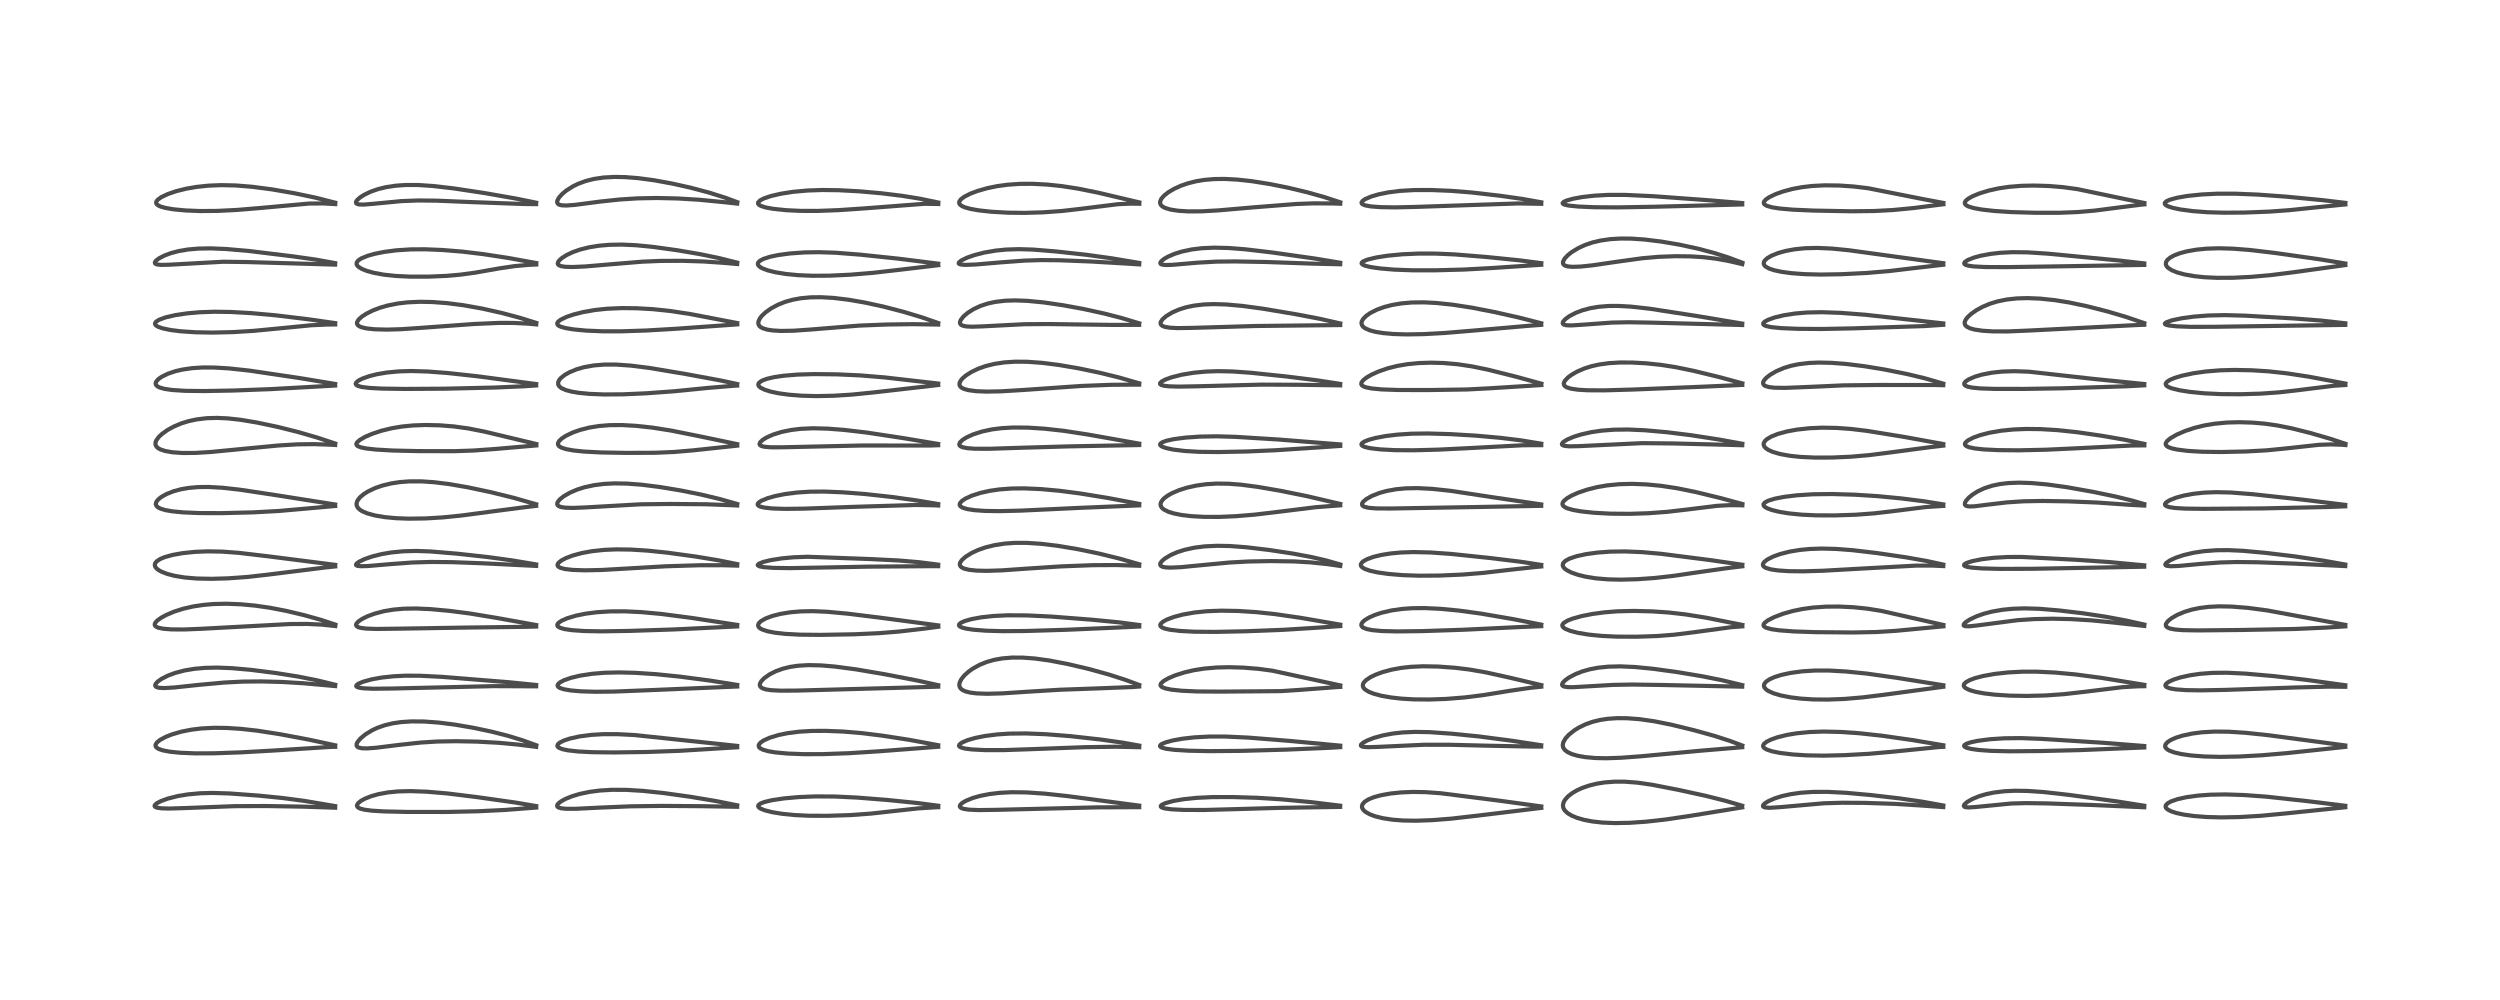 <?xml version="1.0" encoding="utf-8" standalone="no"?>
<!DOCTYPE svg PUBLIC "-//W3C//DTD SVG 1.1//EN"
  "http://www.w3.org/Graphics/SVG/1.1/DTD/svg11.dtd">
<!-- Created with matplotlib (https://matplotlib.org/) -->
<svg height="288pt" version="1.1" viewBox="0 0 720 288" width="720pt" xmlns="http://www.w3.org/2000/svg" xmlns:xlink="http://www.w3.org/1999/xlink">
 <defs>
  <style type="text/css">*{stroke-linecap:butt;stroke-linejoin:round;}</style>
 </defs>
 <g id="figure_1">
  <g id="patch_1">
   <path d="M 0 288 
L 720 288 
L 720 0 
L 0 0 
z
" style="fill:#ffffff;"/>
  </g>
  <g id="axes_1">
   <g id="line2d_1">
    <path clip-path="url(#p32cd30eb95)" d="M 96.531 232.153 
L 87.674 230.659 
L 81.369 229.824 
L 74.402 229.129 
L 66.12 228.516 
L 61.241 228.366 
L 57.64 228.46 
L 54.113 228.784 
L 51.165 229.274 
L 48.319 229.998 
L 46.346 230.719 
L 45.122 231.365 
L 44.588 231.854 
L 44.519 232.172 
L 44.725 232.414 
L 45.236 232.614 
L 46.551 232.801 
L 48.731 232.862 
L 53.677 232.71 
L 67.517 232.175 
L 76.54 232.135 
L 87.417 232.318 
L 96.526 232.621 
L 96.526 232.621 
" style="fill:none;stroke:#000000;stroke-linecap:square;stroke-opacity:0.7;stroke-width:1.2;"/>
   </g>
   <g id="line2d_2">
    <path clip-path="url(#p32cd30eb95)" d="M 96.543 214.644 
L 88.839 212.99 
L 80.678 211.458 
L 74.153 210.443 
L 69.429 209.916 
L 65.187 209.645 
L 61.597 209.608 
L 58.051 209.792 
L 55.115 210.148 
L 52.283 210.704 
L 49.628 211.467 
L 47.752 212.203 
L 46.037 213.132 
L 45.178 213.843 
L 44.793 214.498 
L 44.802 214.885 
L 45.054 215.279 
L 45.707 215.703 
L 46.946 216.121 
L 49.031 216.506 
L 51.893 216.79 
L 56.208 216.968 
L 61.601 216.949 
L 69.359 216.68 
L 79.055 216.136 
L 95.341 215.104 
L 96.542 215.094 
L 96.542 215.094 
" style="fill:none;stroke:#000000;stroke-linecap:square;stroke-opacity:0.7;stroke-width:1.2;"/>
   </g>
   <g id="line2d_3">
    <path clip-path="url(#p32cd30eb95)" d="M 96.539 197.203 
L 91.255 195.918 
L 85.798 194.838 
L 79.321 193.811 
L 72.214 192.913 
L 66.77 192.43 
L 62.603 192.268 
L 59.032 192.345 
L 56.011 192.616 
L 53.148 193.094 
L 50.417 193.81 
L 48.294 194.605 
L 46.5 195.526 
L 45.47 196.256 
L 44.866 196.901 
L 44.693 197.379 
L 44.791 197.662 
L 45.066 197.875 
L 45.773 198.078 
L 47.218 198.163 
L 50.156 197.997 
L 57.168 197.251 
L 64.517 196.573 
L 69.96 196.298 
L 75.318 196.25 
L 81.298 196.408 
L 87.4 196.777 
L 96.521 197.591 
L 96.521 197.591 
" style="fill:none;stroke:#000000;stroke-linecap:square;stroke-opacity:0.7;stroke-width:1.2;"/>
   </g>
   <g id="line2d_4">
    <path clip-path="url(#p32cd30eb95)" d="M 96.568 179.871 
L 92.304 178.483 
L 87.584 177.161 
L 82.458 175.943 
L 77.75 175.033 
L 73.519 174.422 
L 69.33 174.033 
L 65.222 173.876 
L 61.5 173.961 
L 58.57 174.213 
L 55.631 174.659 
L 52.751 175.32 
L 50.109 176.164 
L 47.926 177.087 
L 46.437 177.892 
L 45.25 178.751 
L 44.64 179.491 
L 44.547 179.905 
L 44.649 180.2 
L 45.031 180.535 
L 45.645 180.792 
L 47.005 181.074 
L 49.339 181.265 
L 52.95 181.292 
L 57.919 181.093 
L 83.544 179.721 
L 88.463 179.693 
L 92.582 179.883 
L 96.547 180.299 
L 96.562 180.302 
L 96.562 180.302 
" style="fill:none;stroke:#000000;stroke-linecap:square;stroke-opacity:0.7;stroke-width:1.2;"/>
   </g>
   <g id="line2d_5">
    <path clip-path="url(#p32cd30eb95)" d="M 96.543 162.676 
L 77.492 160.25 
L 68.696 159.211 
L 63.919 158.862 
L 59.78 158.788 
L 56.175 158.934 
L 52.551 159.31 
L 49.674 159.827 
L 47.407 160.462 
L 46.14 160.991 
L 45.091 161.691 
L 44.702 162.185 
L 44.571 162.695 
L 44.692 163.191 
L 45.089 163.719 
L 45.664 164.176 
L 46.499 164.642 
L 48.111 165.272 
L 50.253 165.835 
L 53.148 166.314 
L 56.655 166.612 
L 60.957 166.699 
L 65.739 166.559 
L 71.225 166.165 
L 77.044 165.509 
L 93.622 163.441 
L 96.547 163.133 
L 96.547 163.133 
" style="fill:none;stroke:#000000;stroke-linecap:square;stroke-opacity:0.7;stroke-width:1.2;"/>
   </g>
   <g id="line2d_6">
    <path clip-path="url(#p32cd30eb95)" d="M 96.523 145.298 
L 79.065 142.539 
L 69.037 141.025 
L 64.023 140.469 
L 59.987 140.244 
L 57.063 140.279 
L 54.299 140.523 
L 52.099 140.907 
L 49.957 141.488 
L 47.973 142.272 
L 46.38 143.177 
L 45.48 143.928 
L 45.007 144.577 
L 44.866 145.132 
L 44.987 145.591 
L 45.416 146.058 
L 46.222 146.491 
L 47.623 146.914 
L 49.72 147.275 
L 52.818 147.569 
L 57.511 147.764 
L 63.945 147.782 
L 72.912 147.561 
L 80.312 147.159 
L 87.97 146.489 
L 96.537 145.722 
L 96.537 145.722 
" style="fill:none;stroke:#000000;stroke-linecap:square;stroke-opacity:0.7;stroke-width:1.2;"/>
   </g>
   <g id="line2d_7">
    <path clip-path="url(#p32cd30eb95)" d="M 96.53 127.734 
L 91.252 125.985 
L 85.884 124.43 
L 79.908 122.937 
L 74.086 121.704 
L 69.249 120.896 
L 65.517 120.487 
L 62.46 120.353 
L 59.509 120.444 
L 56.659 120.785 
L 54.394 121.267 
L 52.319 121.902 
L 50.114 122.818 
L 48.291 123.81 
L 46.651 124.974 
L 45.677 125.898 
L 44.969 126.91 
L 44.777 127.477 
L 44.796 128.111 
L 45.045 128.608 
L 45.448 129.002 
L 46.13 129.404 
L 47.556 129.886 
L 49.651 130.254 
L 52.505 130.459 
L 56.239 130.442 
L 60.664 130.175 
L 67.905 129.473 
L 80.163 128.301 
L 85.7 127.967 
L 90.527 127.911 
L 95.365 128.082 
L 96.533 128.154 
L 96.533 128.154 
" style="fill:none;stroke:#000000;stroke-linecap:square;stroke-opacity:0.7;stroke-width:1.2;"/>
   </g>
   <g id="line2d_8">
    <path clip-path="url(#p32cd30eb95)" d="M 96.529 110.577 
L 86.505 108.917 
L 71.883 106.74 
L 65.973 106.103 
L 61.731 105.847 
L 58.249 105.838 
L 55.398 106.02 
L 52.536 106.434 
L 50.472 106.917 
L 48.353 107.635 
L 46.58 108.501 
L 45.558 109.23 
L 44.933 109.989 
L 44.815 110.492 
L 44.944 110.883 
L 45.38 111.3 
L 45.934 111.584 
L 47.341 111.99 
L 49.632 112.325 
L 53.312 112.557 
L 58.731 112.625 
L 67.158 112.473 
L 78.022 112.066 
L 95.898 111.074 
L 96.527 111.031 
L 96.527 111.031 
" style="fill:none;stroke:#000000;stroke-linecap:square;stroke-opacity:0.7;stroke-width:1.2;"/>
   </g>
   <g id="line2d_9">
    <path clip-path="url(#p32cd30eb95)" d="M 96.537 93.053 
L 88.771 91.947 
L 79.397 90.813 
L 72.336 90.178 
L 66.424 89.847 
L 61.738 89.779 
L 57.48 89.929 
L 53.919 90.243 
L 50.502 90.751 
L 47.691 91.402 
L 45.823 92.083 
L 44.898 92.683 
L 44.64 93.115 
L 44.716 93.494 
L 45.016 93.808 
L 45.523 94.105 
L 46.82 94.562 
L 49.163 95.05 
L 52.008 95.408 
L 56.242 95.692 
L 61.192 95.783 
L 67.131 95.646 
L 73.149 95.275 
L 80.212 94.596 
L 89.666 93.671 
L 94.256 93.468 
L 96.536 93.443 
L 96.536 93.443 
" style="fill:none;stroke:#000000;stroke-linecap:square;stroke-opacity:0.7;stroke-width:1.2;"/>
   </g>
   <g id="line2d_10">
    <path clip-path="url(#p32cd30eb95)" d="M 96.524 75.778 
L 91.023 74.779 
L 84.541 73.855 
L 71.726 72.288 
L 65.113 71.712 
L 60.721 71.531 
L 57.202 71.589 
L 54.189 71.847 
L 51.449 72.311 
L 49.24 72.896 
L 47.471 73.546 
L 45.788 74.404 
L 44.894 75.09 
L 44.592 75.578 
L 44.638 75.839 
L 44.858 76.027 
L 45.377 76.192 
L 46.456 76.292 
L 48.724 76.239 
L 64.317 75.381 
L 71.004 75.467 
L 96.524 76.211 
L 96.524 76.211 
" style="fill:none;stroke:#000000;stroke-linecap:square;stroke-opacity:0.7;stroke-width:1.2;"/>
   </g>
   <g id="line2d_11">
    <path clip-path="url(#p32cd30eb95)" d="M 96.549 58.37 
L 90.677 56.888 
L 84.871 55.669 
L 78.372 54.549 
L 72.658 53.796 
L 67.885 53.411 
L 63.645 53.32 
L 60.038 53.467 
L 56.557 53.836 
L 53.621 54.347 
L 50.83 55.037 
L 48.343 55.883 
L 46.468 56.77 
L 45.455 57.488 
L 45.019 58.064 
L 44.967 58.469 
L 45.108 58.779 
L 45.561 59.163 
L 46.275 59.494 
L 47.734 59.902 
L 49.938 60.275 
L 53.386 60.607 
L 57.575 60.779 
L 62.562 60.741 
L 68.07 60.472 
L 74.703 59.926 
L 89.021 58.622 
L 93.09 58.593 
L 96.551 58.78 
L 96.551 58.78 
" style="fill:none;stroke:#000000;stroke-linecap:square;stroke-opacity:0.7;stroke-width:1.2;"/>
   </g>
   <g id="line2d_12">
    <path clip-path="url(#p32cd30eb95)" d="M 154.428 232.146 
L 148.487 231.139 
L 137.243 229.549 
L 128.883 228.518 
L 122.926 228.012 
L 118.182 227.838 
L 114.629 227.93 
L 111.741 228.211 
L 109 228.712 
L 106.929 229.294 
L 105.126 230.006 
L 103.961 230.643 
L 103.111 231.341 
L 102.803 231.928 
L 102.881 232.297 
L 103.166 232.589 
L 103.697 232.861 
L 104.963 233.195 
L 107.082 233.473 
L 110.6 233.688 
L 117.161 233.834 
L 128.562 233.844 
L 137.618 233.647 
L 145.531 233.257 
L 154.438 232.577 
L 154.438 232.577 
" style="fill:none;stroke:#000000;stroke-linecap:square;stroke-opacity:0.7;stroke-width:1.2;"/>
   </g>
   <g id="line2d_13">
    <path clip-path="url(#p32cd30eb95)" d="M 154.437 214.625 
L 150.343 213.15 
L 146.222 211.894 
L 141.54 210.703 
L 136.39 209.614 
L 131.035 208.696 
L 126.358 208.104 
L 122.165 207.796 
L 118.528 207.763 
L 115.576 207.955 
L 113.205 208.297 
L 110.831 208.86 
L 108.696 209.608 
L 107.197 210.306 
L 105.247 211.495 
L 103.825 212.671 
L 102.967 213.698 
L 102.722 214.212 
L 102.696 214.74 
L 102.905 215.069 
L 103.259 215.286 
L 104.235 215.505 
L 105.727 215.542 
L 108.345 215.348 
L 114.948 214.528 
L 121.15 213.854 
L 125.877 213.559 
L 131.304 213.467 
L 137.372 213.586 
L 143.529 213.915 
L 149.001 214.42 
L 154.414 215.097 
L 154.414 215.097 
" style="fill:none;stroke:#000000;stroke-linecap:square;stroke-opacity:0.7;stroke-width:1.2;"/>
   </g>
   <g id="line2d_14">
    <path clip-path="url(#p32cd30eb95)" d="M 154.414 197.272 
L 146.546 196.482 
L 127.441 194.942 
L 121.015 194.616 
L 116.817 194.597 
L 113.351 194.763 
L 109.871 195.142 
L 107.12 195.638 
L 104.63 196.314 
L 103.219 196.906 
L 102.666 197.327 
L 102.596 197.625 
L 102.839 197.855 
L 103.493 198.068 
L 104.793 198.244 
L 107.578 198.357 
L 113.021 198.294 
L 142.276 197.606 
L 154.412 197.666 
L 154.412 197.666 
" style="fill:none;stroke:#000000;stroke-linecap:square;stroke-opacity:0.7;stroke-width:1.2;"/>
   </g>
   <g id="line2d_15">
    <path clip-path="url(#p32cd30eb95)" d="M 154.43 180.011 
L 142.807 177.922 
L 135.263 176.676 
L 129.347 175.92 
L 123.927 175.426 
L 119.826 175.245 
L 116.258 175.304 
L 113.281 175.568 
L 110.528 176.033 
L 107.859 176.737 
L 105.838 177.487 
L 104.334 178.225 
L 103.214 178.978 
L 102.629 179.64 
L 102.544 180.017 
L 102.679 180.309 
L 103.161 180.62 
L 103.901 180.834 
L 105.452 181.034 
L 108.432 181.137 
L 114.513 181.061 
L 134.482 180.735 
L 151.352 180.525 
L 154.418 180.445 
L 154.418 180.445 
" style="fill:none;stroke:#000000;stroke-linecap:square;stroke-opacity:0.7;stroke-width:1.2;"/>
   </g>
   <g id="line2d_16">
    <path clip-path="url(#p32cd30eb95)" d="M 154.416 162.553 
L 147.671 161.42 
L 140.468 160.429 
L 131.732 159.467 
L 123.926 158.814 
L 119.814 158.673 
L 116.189 158.767 
L 112.71 159.102 
L 109.93 159.576 
L 107.148 160.274 
L 105.033 161.008 
L 103.398 161.788 
L 102.656 162.349 
L 102.528 162.681 
L 102.665 162.849 
L 103.035 162.982 
L 104.004 163.073 
L 106.086 163.01 
L 112.025 162.496 
L 118.593 162.007 
L 123.933 161.842 
L 130.108 161.9 
L 139.093 162.229 
L 154.412 162.985 
L 154.412 162.985 
" style="fill:none;stroke:#000000;stroke-linecap:square;stroke-opacity:0.7;stroke-width:1.2;"/>
   </g>
   <g id="line2d_17">
    <path clip-path="url(#p32cd30eb95)" d="M 154.418 145.223 
L 147.812 143.344 
L 141.364 141.75 
L 134.645 140.326 
L 129.306 139.408 
L 125.067 138.883 
L 121.425 138.635 
L 117.874 138.636 
L 115.054 138.854 
L 112.665 139.223 
L 110.042 139.865 
L 108.022 140.57 
L 106.006 141.524 
L 104.73 142.327 
L 103.675 143.218 
L 102.938 144.185 
L 102.674 145.016 
L 102.728 145.604 
L 103.057 146.236 
L 103.596 146.765 
L 104.295 147.216 
L 105.751 147.843 
L 108.068 148.472 
L 110.898 148.942 
L 114.017 149.237 
L 117.605 149.375 
L 122.467 149.313 
L 127.387 149.021 
L 132.897 148.47 
L 140.636 147.438 
L 150.343 146.176 
L 154.418 145.69 
L 154.418 145.69 
" style="fill:none;stroke:#000000;stroke-linecap:square;stroke-opacity:0.7;stroke-width:1.2;"/>
   </g>
   <g id="line2d_18">
    <path clip-path="url(#p32cd30eb95)" d="M 154.453 127.879 
L 139.52 124.301 
L 134.906 123.398 
L 130.756 122.818 
L 126.674 122.491 
L 122.535 122.396 
L 118.873 122.532 
L 115.758 122.842 
L 112.799 123.335 
L 109.91 124.037 
L 107.149 124.953 
L 105.188 125.801 
L 103.614 126.704 
L 102.794 127.448 
L 102.62 127.891 
L 102.701 128.179 
L 103.027 128.479 
L 103.919 128.84 
L 105.388 129.147 
L 108.186 129.467 
L 113.103 129.751 
L 120.481 129.918 
L 130.751 129.941 
L 136.38 129.753 
L 142.535 129.314 
L 154.466 128.284 
L 154.466 128.284 
" style="fill:none;stroke:#000000;stroke-linecap:square;stroke-opacity:0.7;stroke-width:1.2;"/>
   </g>
   <g id="line2d_19">
    <path clip-path="url(#p32cd30eb95)" d="M 154.424 110.608 
L 137.363 108.349 
L 129.09 107.444 
L 123.241 106.999 
L 118.434 106.855 
L 114.852 106.959 
L 111.449 107.282 
L 108.64 107.757 
L 106.447 108.302 
L 104.428 109.006 
L 103.228 109.613 
L 102.577 110.163 
L 102.435 110.521 
L 102.566 110.827 
L 102.97 111.098 
L 104.08 111.427 
L 106.292 111.716 
L 109.941 111.913 
L 116.733 112.013 
L 128.05 111.943 
L 142.495 111.611 
L 150.814 111.251 
L 154.416 111.015 
L 154.416 111.015 
" style="fill:none;stroke:#000000;stroke-linecap:square;stroke-opacity:0.7;stroke-width:1.2;"/>
   </g>
   <g id="line2d_20">
    <path clip-path="url(#p32cd30eb95)" d="M 154.44 92.988 
L 149.834 91.555 
L 144.59 90.151 
L 138.861 88.868 
L 133.446 87.902 
L 128.733 87.3 
L 124.541 86.984 
L 120.991 86.912 
L 117.447 87.068 
L 114.58 87.404 
L 111.635 87.992 
L 109.421 88.632 
L 107.377 89.414 
L 105.467 90.37 
L 104.209 91.194 
L 103.279 92.039 
L 102.831 92.808 
L 102.816 93.23 
L 102.965 93.55 
L 103.475 93.969 
L 104.205 94.273 
L 105.604 94.59 
L 107.882 94.833 
L 111.396 94.927 
L 115.602 94.807 
L 121.846 94.381 
L 136.421 93.316 
L 143.752 92.992 
L 147.919 93.003 
L 152.129 93.216 
L 154.433 93.429 
L 154.433 93.429 
" style="fill:none;stroke:#000000;stroke-linecap:square;stroke-opacity:0.7;stroke-width:1.2;"/>
   </g>
   <g id="line2d_21">
    <path clip-path="url(#p32cd30eb95)" d="M 154.441 75.755 
L 146.445 74.303 
L 139.148 73.183 
L 133.2 72.471 
L 127.359 71.996 
L 122.382 71.793 
L 118.283 71.822 
L 114.188 72.087 
L 110.649 72.548 
L 107.978 73.081 
L 105.92 73.655 
L 104.047 74.421 
L 103.158 75.018 
L 102.734 75.59 
L 102.699 76.096 
L 102.817 76.376 
L 103.19 76.806 
L 104.133 77.411 
L 105.628 78.016 
L 107.618 78.567 
L 110.454 79.092 
L 113.895 79.47 
L 118.195 79.675 
L 123.531 79.669 
L 128.453 79.46 
L 132.557 79.103 
L 136.719 78.541 
L 143.949 77.268 
L 148.198 76.642 
L 152.199 76.284 
L 154.453 76.178 
L 154.453 76.178 
" style="fill:none;stroke:#000000;stroke-linecap:square;stroke-opacity:0.7;stroke-width:1.2;"/>
   </g>
   <g id="line2d_22">
    <path clip-path="url(#p32cd30eb95)" d="M 154.42 58.372 
L 148.458 57.161 
L 139.596 55.609 
L 130.655 54.257 
L 124.604 53.559 
L 120.436 53.286 
L 116.814 53.277 
L 113.924 53.481 
L 111.143 53.907 
L 108.82 54.482 
L 106.844 55.171 
L 104.909 56.088 
L 103.68 56.87 
L 102.789 57.681 
L 102.517 58.171 
L 102.592 58.554 
L 102.843 58.733 
L 103.502 58.89 
L 104.732 58.92 
L 107.72 58.674 
L 115.607 57.919 
L 120.416 57.735 
L 125.767 57.791 
L 135.958 58.211 
L 150.712 58.751 
L 154.405 58.792 
L 154.405 58.792 
" style="fill:none;stroke:#000000;stroke-linecap:square;stroke-opacity:0.7;stroke-width:1.2;"/>
   </g>
   <g id="line2d_23">
    <path clip-path="url(#p32cd30eb95)" d="M 212.318 231.931 
L 206.344 230.73 
L 198.747 229.462 
L 191.092 228.393 
L 185.19 227.773 
L 180.488 227.485 
L 176.251 227.462 
L 172.744 227.675 
L 169.809 228.058 
L 166.972 228.652 
L 164.86 229.281 
L 162.879 230.077 
L 161.598 230.776 
L 160.725 231.479 
L 160.448 231.96 
L 160.521 232.308 
L 160.782 232.526 
L 161.546 232.775 
L 162.97 232.929 
L 165.888 232.931 
L 172.568 232.599 
L 181.558 232.22 
L 190.585 232.1 
L 202.086 232.182 
L 212.304 232.355 
L 212.304 232.355 
" style="fill:none;stroke:#000000;stroke-linecap:square;stroke-opacity:0.7;stroke-width:1.2;"/>
   </g>
   <g id="line2d_24">
    <path clip-path="url(#p32cd30eb95)" d="M 212.311 214.817 
L 182.626 211.684 
L 177.903 211.441 
L 173.708 211.439 
L 170.221 211.651 
L 166.849 212.096 
L 164.131 212.698 
L 162.244 213.337 
L 161.193 213.88 
L 160.636 214.386 
L 160.52 214.823 
L 160.672 215.113 
L 160.962 215.346 
L 162.008 215.767 
L 163.562 216.096 
L 166.484 216.424 
L 170.67 216.635 
L 176.791 216.704 
L 186.317 216.572 
L 195.782 216.232 
L 205.82 215.617 
L 212.309 215.22 
L 212.309 215.22 
" style="fill:none;stroke:#000000;stroke-linecap:square;stroke-opacity:0.7;stroke-width:1.2;"/>
   </g>
   <g id="line2d_25">
    <path clip-path="url(#p32cd30eb95)" d="M 212.328 197.261 
L 204.578 196.022 
L 195.786 194.864 
L 188.897 194.161 
L 182.975 193.775 
L 178.306 193.656 
L 174.077 193.757 
L 170.493 194.056 
L 167.056 194.585 
L 164.463 195.206 
L 162.448 195.909 
L 161.336 196.485 
L 160.74 196.995 
L 160.569 197.404 
L 160.712 197.769 
L 161.215 198.125 
L 162.337 198.499 
L 164.44 198.857 
L 167.273 199.099 
L 171.467 199.229 
L 176.908 199.171 
L 186.54 198.791 
L 212.324 197.714 
L 212.324 197.714 
" style="fill:none;stroke:#000000;stroke-linecap:square;stroke-opacity:0.7;stroke-width:1.2;"/>
   </g>
   <g id="line2d_26">
    <path clip-path="url(#p32cd30eb95)" d="M 212.327 179.972 
L 199.381 177.988 
L 190.488 176.821 
L 184.682 176.288 
L 179.989 176.065 
L 175.744 176.079 
L 171.823 176.328 
L 168.779 176.719 
L 165.967 177.281 
L 163.402 178.038 
L 161.721 178.772 
L 160.809 179.408 
L 160.5 179.888 
L 160.515 180.18 
L 160.731 180.472 
L 161.398 180.839 
L 162.597 181.173 
L 164.735 181.49 
L 168.288 181.736 
L 173.211 181.827 
L 181.21 181.702 
L 194.198 181.275 
L 212.31 180.411 
L 212.31 180.411 
" style="fill:none;stroke:#000000;stroke-linecap:square;stroke-opacity:0.7;stroke-width:1.2;"/>
   </g>
   <g id="line2d_27">
    <path clip-path="url(#p32cd30eb95)" d="M 212.324 162.462 
L 207.008 161.39 
L 200.517 160.309 
L 192.312 159.182 
L 186.496 158.579 
L 181.673 158.276 
L 177.534 158.218 
L 174.039 158.362 
L 170.456 158.746 
L 167.631 159.262 
L 164.925 159.992 
L 162.964 160.74 
L 161.72 161.393 
L 160.844 162.093 
L 160.565 162.591 
L 160.595 162.921 
L 160.81 163.202 
L 161.411 163.539 
L 162.684 163.873 
L 164.92 164.134 
L 168.454 164.252 
L 173.248 164.154 
L 180.42 163.742 
L 191.785 163.087 
L 201.518 162.789 
L 208.121 162.782 
L 212.321 162.903 
L 212.321 162.903 
" style="fill:none;stroke:#000000;stroke-linecap:square;stroke-opacity:0.7;stroke-width:1.2;"/>
   </g>
   <g id="line2d_28">
    <path clip-path="url(#p32cd30eb95)" d="M 212.321 145.148 
L 207.094 143.67 
L 201.882 142.427 
L 196.032 141.253 
L 190.098 140.264 
L 184.727 139.588 
L 180.545 139.275 
L 176.891 139.219 
L 174.005 139.364 
L 171.109 139.726 
L 168.291 140.34 
L 166.242 140.991 
L 164.128 141.896 
L 162.279 142.972 
L 161.206 143.836 
L 160.562 144.677 
L 160.464 145.189 
L 160.579 145.479 
L 160.926 145.777 
L 161.52 146.009 
L 162.738 146.212 
L 165.034 146.284 
L 168.604 146.138 
L 184.483 145.237 
L 192.852 145.142 
L 203.218 145.223 
L 211.143 145.523 
L 212.316 145.585 
L 212.316 145.585 
" style="fill:none;stroke:#000000;stroke-linecap:square;stroke-opacity:0.7;stroke-width:1.2;"/>
   </g>
   <g id="line2d_29">
    <path clip-path="url(#p32cd30eb95)" d="M 212.322 127.91 
L 201.508 125.653 
L 193.288 124.005 
L 187.904 123.158 
L 183.153 122.641 
L 179.062 122.415 
L 175.557 122.443 
L 172.451 122.695 
L 169.73 123.137 
L 166.972 123.842 
L 164.884 124.594 
L 162.973 125.516 
L 161.809 126.273 
L 161.035 126.998 
L 160.685 127.682 
L 160.71 128.071 
L 160.984 128.479 
L 161.607 128.88 
L 163.017 129.347 
L 165.201 129.74 
L 168.171 130.049 
L 173.052 130.307 
L 180.23 130.432 
L 188.7 130.395 
L 194.133 130.168 
L 199.452 129.717 
L 212.329 128.345 
L 212.329 128.345 
" style="fill:none;stroke:#000000;stroke-linecap:square;stroke-opacity:0.7;stroke-width:1.2;"/>
   </g>
   <g id="line2d_30">
    <path clip-path="url(#p32cd30eb95)" d="M 212.326 110.598 
L 207.495 109.568 
L 197.575 107.737 
L 187.062 105.971 
L 181.666 105.294 
L 177.464 104.999 
L 173.984 104.999 
L 170.919 105.255 
L 168.187 105.751 
L 166.012 106.379 
L 164.029 107.199 
L 162.732 107.927 
L 161.59 108.815 
L 161.08 109.402 
L 160.763 110.051 
L 160.765 110.74 
L 161.095 111.297 
L 161.745 111.805 
L 162.976 112.348 
L 164.59 112.78 
L 166.709 113.139 
L 169.78 113.438 
L 174.031 113.605 
L 179.461 113.563 
L 186.058 113.273 
L 194.219 112.68 
L 203.897 111.718 
L 211.031 111.126 
L 212.316 111.049 
L 212.316 111.049 
" style="fill:none;stroke:#000000;stroke-linecap:square;stroke-opacity:0.7;stroke-width:1.2;"/>
   </g>
   <g id="line2d_31">
    <path clip-path="url(#p32cd30eb95)" d="M 212.319 93.036 
L 198.758 90.437 
L 192.889 89.545 
L 188.088 89.045 
L 183.335 88.775 
L 179.1 88.729 
L 174.848 88.914 
L 171.387 89.279 
L 167.994 89.867 
L 165.228 90.56 
L 163.215 91.242 
L 161.471 92.074 
L 160.695 92.689 
L 160.472 93.152 
L 160.586 93.52 
L 160.932 93.822 
L 161.466 94.083 
L 162.899 94.492 
L 165.236 94.876 
L 168.729 95.206 
L 173.486 95.413 
L 178.874 95.419 
L 186.162 95.184 
L 194.559 94.692 
L 212.334 93.42 
L 212.334 93.42 
" style="fill:none;stroke:#000000;stroke-linecap:square;stroke-opacity:0.7;stroke-width:1.2;"/>
   </g>
   <g id="line2d_32">
    <path clip-path="url(#p32cd30eb95)" d="M 212.31 75.634 
L 207.015 74.312 
L 201.578 73.187 
L 195.059 72.074 
L 188.088 71.104 
L 183.188 70.626 
L 179.157 70.443 
L 175.544 70.503 
L 172.535 70.76 
L 169.694 71.216 
L 167.032 71.883 
L 164.953 72.617 
L 163.143 73.473 
L 161.644 74.449 
L 160.895 75.187 
L 160.636 75.719 
L 160.664 76.053 
L 160.935 76.37 
L 161.602 76.651 
L 162.844 76.844 
L 165.008 76.899 
L 168.659 76.731 
L 175.875 76.115 
L 184.913 75.366 
L 190.3 75.14 
L 196.471 75.112 
L 202.632 75.305 
L 208.682 75.721 
L 212.306 76.038 
L 212.306 76.038 
" style="fill:none;stroke:#000000;stroke-linecap:square;stroke-opacity:0.7;stroke-width:1.2;"/>
   </g>
   <g id="line2d_33">
    <path clip-path="url(#p32cd30eb95)" d="M 212.317 58.216 
L 208.821 56.922 
L 204.201 55.465 
L 198.941 54.066 
L 193.736 52.896 
L 188.441 51.927 
L 183.713 51.296 
L 180.057 51.01 
L 176.982 50.953 
L 173.843 51.125 
L 171.043 51.536 
L 168.729 52.116 
L 166.508 52.933 
L 165.009 53.665 
L 163.128 54.856 
L 161.928 55.849 
L 160.926 56.977 
L 160.487 57.858 
L 160.47 58.337 
L 160.687 58.713 
L 161.11 58.967 
L 161.722 59.122 
L 163.065 59.191 
L 165.565 59.004 
L 172.811 58.058 
L 178.446 57.456 
L 183.694 57.124 
L 189.211 57.023 
L 195.283 57.161 
L 201.422 57.534 
L 208.146 58.189 
L 212.312 58.632 
L 212.312 58.632 
" style="fill:none;stroke:#000000;stroke-linecap:square;stroke-opacity:0.7;stroke-width:1.2;"/>
   </g>
   <g id="line2d_34">
    <path clip-path="url(#p32cd30eb95)" d="M 270.224 232.049 
L 264.255 231.274 
L 255.615 230.397 
L 246.878 229.702 
L 240.355 229.395 
L 234.842 229.363 
L 229.919 229.566 
L 225.795 229.938 
L 222.294 230.462 
L 220.162 230.97 
L 219.012 231.417 
L 218.425 231.885 
L 218.357 232.221 
L 218.547 232.532 
L 219.058 232.889 
L 220.279 233.377 
L 222.456 233.92 
L 225.339 234.387 
L 228.879 234.738 
L 233.034 234.935 
L 238.404 234.953 
L 244.893 234.742 
L 250.84 234.313 
L 257.385 233.586 
L 264.472 232.812 
L 269.614 232.496 
L 270.22 232.473 
L 270.22 232.473 
" style="fill:none;stroke:#000000;stroke-linecap:square;stroke-opacity:0.7;stroke-width:1.2;"/>
   </g>
   <g id="line2d_35">
    <path clip-path="url(#p32cd30eb95)" d="M 270.203 214.613 
L 261.813 213.063 
L 254.114 211.87 
L 248.129 211.129 
L 242.784 210.686 
L 237.811 210.487 
L 233.689 210.512 
L 230.179 210.723 
L 226.826 211.15 
L 224.215 211.687 
L 221.688 212.457 
L 219.939 213.245 
L 219.056 213.844 
L 218.571 214.425 
L 218.489 214.888 
L 218.608 215.178 
L 218.903 215.48 
L 219.73 215.913 
L 221.217 216.339 
L 223.288 216.688 
L 226.808 217.019 
L 231.595 217.203 
L 237.087 217.187 
L 244.523 216.918 
L 253.012 216.381 
L 270.208 215.068 
L 270.208 215.068 
" style="fill:none;stroke:#000000;stroke-linecap:square;stroke-opacity:0.7;stroke-width:1.2;"/>
   </g>
   <g id="line2d_36">
    <path clip-path="url(#p32cd30eb95)" d="M 270.208 197.328 
L 264.168 195.993 
L 254.862 194.193 
L 246.594 192.786 
L 240.554 191.982 
L 236.467 191.633 
L 232.799 191.551 
L 229.747 191.736 
L 227.529 192.072 
L 225.437 192.588 
L 223.37 193.343 
L 221.633 194.225 
L 220.124 195.284 
L 219.233 196.204 
L 218.851 196.934 
L 218.829 197.429 
L 219.042 197.835 
L 219.502 198.181 
L 220.57 198.547 
L 222.061 198.774 
L 224.841 198.916 
L 229.624 198.884 
L 260.556 198.039 
L 270.207 197.761 
L 270.207 197.761 
" style="fill:none;stroke:#000000;stroke-linecap:square;stroke-opacity:0.7;stroke-width:1.2;"/>
   </g>
   <g id="line2d_37">
    <path clip-path="url(#p32cd30eb95)" d="M 270.218 180.108 
L 253.609 177.908 
L 244.104 176.733 
L 238.222 176.191 
L 234.043 176.012 
L 230.515 176.082 
L 227.516 176.348 
L 224.756 176.805 
L 222.438 177.397 
L 220.588 178.08 
L 219.177 178.866 
L 218.501 179.528 
L 218.314 180.1 
L 218.445 180.514 
L 218.868 180.939 
L 219.521 181.303 
L 221.082 181.815 
L 223.217 182.225 
L 226.176 182.556 
L 230.456 182.786 
L 236.395 182.844 
L 245.988 182.674 
L 253.03 182.359 
L 258.912 181.886 
L 266.173 181.049 
L 270.22 180.508 
L 270.22 180.508 
" style="fill:none;stroke:#000000;stroke-linecap:square;stroke-opacity:0.7;stroke-width:1.2;"/>
   </g>
   <g id="line2d_38">
    <path clip-path="url(#p32cd30eb95)" d="M 270.198 162.612 
L 264.546 161.898 
L 258.827 161.42 
L 250.57 161.007 
L 232.582 160.349 
L 228.488 160.501 
L 225.169 160.811 
L 221.831 161.343 
L 219.8 161.845 
L 218.51 162.373 
L 218.22 162.723 
L 218.341 162.916 
L 218.862 163.137 
L 220.037 163.35 
L 222.771 163.549 
L 227.463 163.621 
L 235.23 163.48 
L 249.957 163.196 
L 268.972 163.051 
L 270.199 163.065 
L 270.199 163.065 
" style="fill:none;stroke:#000000;stroke-linecap:square;stroke-opacity:0.7;stroke-width:1.2;"/>
   </g>
   <g id="line2d_39">
    <path clip-path="url(#p32cd30eb95)" d="M 270.204 145.17 
L 264.216 144.156 
L 256.774 143.12 
L 249.178 142.282 
L 242.772 141.788 
L 237.364 141.57 
L 233.224 141.606 
L 229.607 141.838 
L 226.085 142.288 
L 223.226 142.863 
L 221.09 143.471 
L 219.262 144.224 
L 218.461 144.766 
L 218.203 145.165 
L 218.224 145.401 
L 218.46 145.665 
L 218.92 145.894 
L 220.115 146.188 
L 222.444 146.439 
L 226.143 146.557 
L 231.672 146.486 
L 245.968 145.966 
L 263.782 145.435 
L 269.022 145.527 
L 270.201 145.59 
L 270.201 145.59 
" style="fill:none;stroke:#000000;stroke-linecap:square;stroke-opacity:0.7;stroke-width:1.2;"/>
   </g>
   <g id="line2d_40">
    <path clip-path="url(#p32cd30eb95)" d="M 270.193 127.854 
L 260.082 126.166 
L 249.664 124.583 
L 243.038 123.809 
L 238.315 123.446 
L 234.11 123.345 
L 230.592 123.503 
L 227.89 123.825 
L 225.071 124.402 
L 222.647 125.161 
L 220.738 126.015 
L 219.64 126.698 
L 218.93 127.373 
L 218.739 127.881 
L 218.831 128.136 
L 219.185 128.406 
L 220.114 128.667 
L 222.025 128.827 
L 225.428 128.814 
L 248.266 128.303 
L 267.768 128.318 
L 270.19 128.224 
L 270.19 128.224 
" style="fill:none;stroke:#000000;stroke-linecap:square;stroke-opacity:0.7;stroke-width:1.2;"/>
   </g>
   <g id="line2d_41">
    <path clip-path="url(#p32cd30eb95)" d="M 270.206 110.458 
L 254.804 108.699 
L 247.715 108.114 
L 241.026 107.813 
L 234.442 107.738 
L 229.643 107.882 
L 225.678 108.211 
L 222.963 108.611 
L 220.794 109.121 
L 219.513 109.6 
L 218.646 110.176 
L 218.395 110.602 
L 218.408 110.937 
L 218.62 111.293 
L 219.023 111.639 
L 220.187 112.228 
L 221.93 112.778 
L 224.252 113.267 
L 227.308 113.684 
L 230.897 113.962 
L 235.08 114.075 
L 240.012 113.98 
L 245.291 113.65 
L 251.866 112.988 
L 270.205 110.888 
L 270.205 110.888 
" style="fill:none;stroke:#000000;stroke-linecap:square;stroke-opacity:0.7;stroke-width:1.2;"/>
   </g>
   <g id="line2d_42">
    <path clip-path="url(#p32cd30eb95)" d="M 270.206 93.034 
L 265.548 91.412 
L 260.328 89.832 
L 254.436 88.302 
L 249.134 87.147 
L 244.348 86.318 
L 240.078 85.804 
L 236.445 85.594 
L 233.471 85.631 
L 230.593 85.901 
L 228.255 86.334 
L 226.097 86.946 
L 224.033 87.767 
L 222.078 88.815 
L 220.428 89.994 
L 219.362 91.015 
L 218.805 91.75 
L 218.406 92.688 
L 218.41 93.31 
L 218.642 93.8 
L 218.995 94.15 
L 219.624 94.514 
L 220.912 94.918 
L 222.551 95.171 
L 224.873 95.305 
L 228.456 95.252 
L 233.349 94.914 
L 247.493 93.768 
L 255.457 93.457 
L 262.87 93.356 
L 270.206 93.475 
L 270.206 93.475 
" style="fill:none;stroke:#000000;stroke-linecap:square;stroke-opacity:0.7;stroke-width:1.2;"/>
   </g>
   <g id="line2d_43">
    <path clip-path="url(#p32cd30eb95)" d="M 270.212 75.936 
L 258.687 74.489 
L 247.758 73.338 
L 240.689 72.791 
L 235.867 72.629 
L 231.717 72.695 
L 227.503 72.994 
L 224.089 73.457 
L 221.777 73.945 
L 219.836 74.575 
L 218.802 75.136 
L 218.319 75.665 
L 218.251 76.092 
L 218.394 76.429 
L 218.87 76.886 
L 219.592 77.297 
L 221.086 77.857 
L 223.291 78.407 
L 226.309 78.902 
L 229.867 79.249 
L 234.039 79.421 
L 238.938 79.39 
L 244.86 79.114 
L 251.326 78.583 
L 258.961 77.712 
L 270.221 76.376 
L 270.221 76.376 
" style="fill:none;stroke:#000000;stroke-linecap:square;stroke-opacity:0.7;stroke-width:1.2;"/>
   </g>
   <g id="line2d_44">
    <path clip-path="url(#p32cd30eb95)" d="M 270.221 58.326 
L 264.972 57.232 
L 259.796 56.395 
L 253.913 55.672 
L 247.501 55.099 
L 241.599 54.784 
L 236.835 54.721 
L 232.557 54.867 
L 228.376 55.246 
L 224.845 55.799 
L 222.004 56.464 
L 220.022 57.14 
L 218.896 57.726 
L 218.357 58.28 
L 218.326 58.64 
L 218.539 58.948 
L 219.137 59.31 
L 220.533 59.753 
L 222.743 60.156 
L 226.374 60.532 
L 230.543 60.732 
L 235.428 60.745 
L 241.393 60.525 
L 249.091 60.004 
L 266.225 58.692 
L 270.227 58.754 
L 270.227 58.754 
" style="fill:none;stroke:#000000;stroke-linecap:square;stroke-opacity:0.7;stroke-width:1.2;"/>
   </g>
   <g id="line2d_45">
    <path clip-path="url(#p32cd30eb95)" d="M 328.09 232.019 
L 307.426 229.275 
L 300.903 228.57 
L 295.594 228.213 
L 291.385 228.158 
L 287.901 228.333 
L 284.962 228.685 
L 282.245 229.223 
L 280.1 229.842 
L 278.152 230.637 
L 277.101 231.26 
L 276.528 231.821 
L 276.411 232.227 
L 276.556 232.51 
L 276.943 232.761 
L 277.602 232.97 
L 279.064 233.184 
L 281.842 233.302 
L 287.169 233.231 
L 316.001 232.519 
L 328.091 232.463 
L 328.091 232.463 
" style="fill:none;stroke:#000000;stroke-linecap:square;stroke-opacity:0.7;stroke-width:1.2;"/>
   </g>
   <g id="line2d_46">
    <path clip-path="url(#p32cd30eb95)" d="M 328.099 214.731 
L 323.27 213.867 
L 316.821 212.965 
L 308.184 212.004 
L 301.225 211.454 
L 295.442 211.229 
L 290.735 211.279 
L 287.155 211.515 
L 283.544 211.981 
L 280.811 212.538 
L 278.67 213.161 
L 277.044 213.859 
L 276.338 214.384 
L 276.187 214.775 
L 276.314 215.009 
L 276.7 215.254 
L 277.826 215.572 
L 279.907 215.839 
L 283.589 216.025 
L 289.013 216.032 
L 296.299 215.786 
L 312.462 215.186 
L 321.404 215.058 
L 328.103 215.194 
L 328.103 215.194 
" style="fill:none;stroke:#000000;stroke-linecap:square;stroke-opacity:0.7;stroke-width:1.2;"/>
   </g>
   <g id="line2d_47">
    <path clip-path="url(#p32cd30eb95)" d="M 328.098 197.263 
L 324.076 195.784 
L 319.374 194.272 
L 313.623 192.679 
L 307.605 191.26 
L 302.292 190.237 
L 298.039 189.65 
L 294.49 189.387 
L 291.488 189.383 
L 288.653 189.619 
L 286.296 190.041 
L 284.13 190.658 
L 282.11 191.479 
L 280.135 192.578 
L 278.897 193.468 
L 277.711 194.548 
L 276.867 195.59 
L 276.356 196.641 
L 276.27 197.382 
L 276.433 197.948 
L 276.761 198.383 
L 277.289 198.775 
L 278.074 199.124 
L 279.451 199.472 
L 281.164 199.691 
L 284.228 199.81 
L 288.581 199.694 
L 295.922 199.214 
L 305.166 198.649 
L 315.636 198.276 
L 326.242 197.865 
L 328.086 197.718 
L 328.086 197.718 
" style="fill:none;stroke:#000000;stroke-linecap:square;stroke-opacity:0.7;stroke-width:1.2;"/>
   </g>
   <g id="line2d_48">
    <path clip-path="url(#p32cd30eb95)" d="M 328.106 179.998 
L 322.084 179.214 
L 314.367 178.469 
L 302.791 177.571 
L 295.659 177.234 
L 290.247 177.203 
L 286.164 177.397 
L 282.551 177.794 
L 279.744 178.317 
L 277.906 178.841 
L 276.823 179.314 
L 276.26 179.768 
L 276.178 180.101 
L 276.392 180.398 
L 276.986 180.707 
L 278.198 181.035 
L 280.373 181.361 
L 284.015 181.642 
L 288.846 181.778 
L 295.315 181.729 
L 307.064 181.376 
L 323.919 180.645 
L 328.101 180.442 
L 328.101 180.442 
" style="fill:none;stroke:#000000;stroke-linecap:square;stroke-opacity:0.7;stroke-width:1.2;"/>
   </g>
   <g id="line2d_49">
    <path clip-path="url(#p32cd30eb95)" d="M 328.096 162.502 
L 322.285 160.843 
L 316.376 159.397 
L 310.488 158.178 
L 304.687 157.204 
L 299.888 156.622 
L 295.741 156.35 
L 292.222 156.35 
L 289.337 156.557 
L 286.489 156.989 
L 283.742 157.672 
L 281.666 158.406 
L 279.761 159.298 
L 278.033 160.385 
L 276.987 161.329 
L 276.512 162.054 
L 276.412 162.581 
L 276.557 163.018 
L 276.999 163.436 
L 277.673 163.756 
L 278.995 164.088 
L 281.2 164.331 
L 284.123 164.405 
L 288.495 164.268 
L 295.822 163.755 
L 305.549 163.121 
L 314.788 162.77 
L 321.499 162.732 
L 328.092 162.937 
L 328.092 162.937 
" style="fill:none;stroke:#000000;stroke-linecap:square;stroke-opacity:0.7;stroke-width:1.2;"/>
   </g>
   <g id="line2d_50">
    <path clip-path="url(#p32cd30eb95)" d="M 328.102 145.118 
L 319.202 143.44 
L 310.994 142.103 
L 305.068 141.336 
L 299.761 140.856 
L 294.944 140.647 
L 291.358 140.689 
L 287.793 140.957 
L 285.031 141.36 
L 282.394 141.947 
L 279.858 142.763 
L 278.01 143.615 
L 277.016 144.284 
L 276.459 144.931 
L 276.379 145.436 
L 276.592 145.805 
L 277.206 146.202 
L 278.567 146.617 
L 280.659 146.934 
L 283.626 147.141 
L 287.772 147.209 
L 293.804 147.064 
L 311.209 146.253 
L 328.097 145.551 
L 328.097 145.551 
" style="fill:none;stroke:#000000;stroke-linecap:square;stroke-opacity:0.7;stroke-width:1.2;"/>
   </g>
   <g id="line2d_51">
    <path clip-path="url(#p32cd30eb95)" d="M 328.094 127.764 
L 313.34 125.148 
L 306.364 124.075 
L 300.811 123.462 
L 296.04 123.158 
L 291.821 123.121 
L 288.389 123.319 
L 285.627 123.677 
L 282.824 124.278 
L 280.259 125.105 
L 278.372 125.964 
L 277.245 126.669 
L 276.462 127.422 
L 276.261 127.982 
L 276.358 128.27 
L 276.658 128.547 
L 277.243 128.804 
L 278.621 129.079 
L 280.779 129.237 
L 285.006 129.247 
L 294.063 128.954 
L 307.832 128.556 
L 328.099 128.173 
L 328.099 128.173 
" style="fill:none;stroke:#000000;stroke-linecap:square;stroke-opacity:0.7;stroke-width:1.2;"/>
   </g>
   <g id="line2d_52">
    <path clip-path="url(#p32cd30eb95)" d="M 328.094 110.392 
L 322.22 108.701 
L 316.839 107.378 
L 310.758 106.105 
L 304.905 105.102 
L 300.094 104.497 
L 295.813 104.191 
L 292.313 104.167 
L 289.286 104.365 
L 286.423 104.793 
L 283.893 105.418 
L 281.752 106.176 
L 279.812 107.1 
L 278.179 108.14 
L 277.187 108.998 
L 276.674 109.618 
L 276.334 110.354 
L 276.335 110.888 
L 276.573 111.341 
L 276.947 111.668 
L 277.613 112.005 
L 278.902 112.366 
L 281.115 112.658 
L 284.088 112.78 
L 288.228 112.706 
L 294.329 112.339 
L 311.509 111.15 
L 320.063 110.824 
L 327.47 110.771 
L 328.087 110.776 
L 328.087 110.776 
" style="fill:none;stroke:#000000;stroke-linecap:square;stroke-opacity:0.7;stroke-width:1.2;"/>
   </g>
   <g id="line2d_53">
    <path clip-path="url(#p32cd30eb95)" d="M 328.089 93.112 
L 322.953 91.567 
L 317.868 90.261 
L 311.935 88.966 
L 306.006 87.884 
L 300.672 87.111 
L 295.892 86.646 
L 292.359 86.516 
L 289.419 86.613 
L 286.556 86.959 
L 284.416 87.433 
L 282.348 88.118 
L 280.352 89.051 
L 278.652 90.135 
L 277.509 91.111 
L 276.682 92.162 
L 276.461 92.827 
L 276.517 93.198 
L 276.767 93.526 
L 277.195 93.768 
L 278.225 94.008 
L 279.946 94.097 
L 282.881 93.996 
L 295.162 93.368 
L 301.935 93.325 
L 320.196 93.572 
L 328.082 93.558 
L 328.082 93.558 
" style="fill:none;stroke:#000000;stroke-linecap:square;stroke-opacity:0.7;stroke-width:1.2;"/>
   </g>
   <g id="line2d_54">
    <path clip-path="url(#p32cd30eb95)" d="M 328.098 75.719 
L 320.189 74.393 
L 313.001 73.394 
L 304.286 72.435 
L 297.579 71.881 
L 293.357 71.754 
L 289.734 71.876 
L 286.724 72.176 
L 283.429 72.744 
L 280.573 73.482 
L 278.477 74.222 
L 276.821 75.034 
L 276.148 75.61 
L 276.105 75.867 
L 276.275 76.04 
L 276.891 76.213 
L 278.093 76.288 
L 280.998 76.175 
L 288.29 75.553 
L 295.001 75.059 
L 299.845 74.903 
L 305.135 74.954 
L 314.067 75.305 
L 324.567 75.921 
L 328.089 76.144 
L 328.089 76.144 
" style="fill:none;stroke:#000000;stroke-linecap:square;stroke-opacity:0.7;stroke-width:1.2;"/>
   </g>
   <g id="line2d_55">
    <path clip-path="url(#p32cd30eb95)" d="M 328.114 58.289 
L 316.301 55.5 
L 310.515 54.333 
L 305.789 53.6 
L 301.604 53.16 
L 297.365 52.934 
L 293.729 52.952 
L 290.125 53.204 
L 287.117 53.62 
L 284.329 54.196 
L 281.511 55.001 
L 279.477 55.771 
L 277.704 56.672 
L 276.684 57.446 
L 276.245 58.128 
L 276.248 58.552 
L 276.461 58.913 
L 277.079 59.366 
L 277.902 59.719 
L 279.446 60.148 
L 281.876 60.582 
L 285.51 60.983 
L 290.308 61.254 
L 295.122 61.308 
L 300.493 61.149 
L 305.881 60.758 
L 311.296 60.136 
L 322.03 58.802 
L 325.492 58.648 
L 328.127 58.682 
L 328.127 58.682 
" style="fill:none;stroke:#000000;stroke-linecap:square;stroke-opacity:0.7;stroke-width:1.2;"/>
   </g>
   <g id="line2d_56">
    <path clip-path="url(#p32cd30eb95)" d="M 385.972 232.037 
L 377.609 231.014 
L 369.183 230.216 
L 362.053 229.764 
L 354.968 229.549 
L 349.17 229.565 
L 344.574 229.785 
L 340.982 230.155 
L 337.957 230.672 
L 335.654 231.3 
L 334.663 231.754 
L 334.315 232.083 
L 334.326 232.345 
L 334.618 232.569 
L 335.462 232.827 
L 337.4 233.084 
L 340.994 233.259 
L 346.858 233.272 
L 355.177 233.048 
L 368.5 232.667 
L 385.967 232.384 
L 385.967 232.384 
" style="fill:none;stroke:#000000;stroke-linecap:square;stroke-opacity:0.7;stroke-width:1.2;"/>
   </g>
   <g id="line2d_57">
    <path clip-path="url(#p32cd30eb95)" d="M 385.994 214.746 
L 371.649 213.401 
L 359.545 212.432 
L 352.972 212.124 
L 348.269 212.123 
L 343.947 212.359 
L 340.457 212.758 
L 337.79 213.239 
L 335.682 213.808 
L 334.603 214.266 
L 334.163 214.61 
L 334.087 214.901 
L 334.271 215.132 
L 334.701 215.349 
L 335.877 215.649 
L 338.178 215.949 
L 342.366 216.207 
L 348.475 216.328 
L 357.421 216.252 
L 370.433 215.89 
L 382.977 215.363 
L 385.989 215.175 
L 385.989 215.175 
" style="fill:none;stroke:#000000;stroke-linecap:square;stroke-opacity:0.7;stroke-width:1.2;"/>
   </g>
   <g id="line2d_58">
    <path clip-path="url(#p32cd30eb95)" d="M 386.004 197.396 
L 366.426 193.159 
L 362.394 192.622 
L 358.131 192.278 
L 354.024 192.153 
L 350.393 192.239 
L 346.771 192.555 
L 343.92 193.003 
L 341.159 193.639 
L 338.473 194.494 
L 336.474 195.346 
L 335.142 196.115 
L 334.402 196.784 
L 334.213 197.261 
L 334.303 197.558 
L 334.679 197.891 
L 335.685 198.283 
L 337.349 198.617 
L 340.317 198.933 
L 344.755 199.14 
L 351.576 199.184 
L 368.951 199.044 
L 374.378 198.682 
L 385.47 197.848 
L 386.006 197.827 
L 386.006 197.827 
" style="fill:none;stroke:#000000;stroke-linecap:square;stroke-opacity:0.7;stroke-width:1.2;"/>
   </g>
   <g id="line2d_59">
    <path clip-path="url(#p32cd30eb95)" d="M 385.995 179.898 
L 374.708 177.95 
L 367.201 176.861 
L 361.904 176.302 
L 356.588 175.958 
L 351.755 175.87 
L 347.54 176.034 
L 344.052 176.392 
L 340.698 176.983 
L 338.057 177.68 
L 336.021 178.451 
L 334.93 179.05 
L 334.273 179.659 
L 334.143 180.062 
L 334.273 180.389 
L 334.691 180.719 
L 335.372 181.002 
L 336.917 181.365 
L 339.726 181.705 
L 343.937 181.931 
L 349.903 181.985 
L 358.818 181.805 
L 369.627 181.382 
L 379.976 180.74 
L 386 180.311 
L 386 180.311 
" style="fill:none;stroke:#000000;stroke-linecap:square;stroke-opacity:0.7;stroke-width:1.2;"/>
   </g>
   <g id="line2d_60">
    <path clip-path="url(#p32cd30eb95)" d="M 385.998 162.567 
L 381.926 161.411 
L 377.774 160.442 
L 372.475 159.45 
L 365.511 158.393 
L 358.995 157.611 
L 354.138 157.253 
L 350.487 157.187 
L 346.96 157.354 
L 343.995 157.727 
L 341.176 158.34 
L 339.01 159.037 
L 337.157 159.848 
L 335.421 160.894 
L 334.494 161.728 
L 334.13 162.374 
L 334.16 162.751 
L 334.379 163.012 
L 334.865 163.243 
L 335.655 163.402 
L 337.088 163.477 
L 340.057 163.345 
L 345.545 162.815 
L 354.089 162.005 
L 359.473 161.712 
L 366.069 161.589 
L 372.749 161.692 
L 377.546 161.973 
L 382.389 162.482 
L 385.99 162.998 
L 385.99 162.998 
" style="fill:none;stroke:#000000;stroke-linecap:square;stroke-opacity:0.7;stroke-width:1.2;"/>
   </g>
   <g id="line2d_61">
    <path clip-path="url(#p32cd30eb95)" d="M 385.99 145.131 
L 376.381 142.889 
L 368.845 141.362 
L 362.258 140.225 
L 357.385 139.587 
L 353.863 139.315 
L 350.371 139.27 
L 347.369 139.453 
L 344.532 139.846 
L 341.779 140.464 
L 339.561 141.169 
L 337.51 142.05 
L 336.246 142.767 
L 335.151 143.606 
L 334.456 144.453 
L 334.223 145.151 
L 334.294 145.71 
L 334.691 146.321 
L 335.221 146.752 
L 336.499 147.385 
L 338.004 147.855 
L 340.262 148.311 
L 343.166 148.657 
L 346.758 148.856 
L 351.061 148.868 
L 355.941 148.662 
L 361.4 148.209 
L 367.967 147.427 
L 378.894 146.079 
L 385.39 145.58 
L 385.989 145.538 
L 385.989 145.538 
" style="fill:none;stroke:#000000;stroke-linecap:square;stroke-opacity:0.7;stroke-width:1.2;"/>
   </g>
   <g id="line2d_62">
    <path clip-path="url(#p32cd30eb95)" d="M 385.988 127.994 
L 368.129 126.575 
L 355.76 125.809 
L 350.41 125.656 
L 345.631 125.737 
L 341.465 126.024 
L 338.04 126.475 
L 335.994 126.919 
L 334.785 127.348 
L 334.178 127.79 
L 334.106 128.079 
L 334.286 128.364 
L 334.671 128.62 
L 335.746 129.02 
L 337.914 129.483 
L 341.206 129.882 
L 345.314 130.124 
L 350.789 130.188 
L 359.102 130.027 
L 367.449 129.666 
L 381.11 128.768 
L 385.989 128.423 
L 385.989 128.423 
" style="fill:none;stroke:#000000;stroke-linecap:square;stroke-opacity:0.7;stroke-width:1.2;"/>
   </g>
   <g id="line2d_63">
    <path clip-path="url(#p32cd30eb95)" d="M 385.969 110.559 
L 379.288 109.531 
L 370.65 108.446 
L 360.289 107.361 
L 354.952 106.98 
L 350.794 106.892 
L 347.307 107.013 
L 343.821 107.341 
L 340.366 107.912 
L 337.444 108.651 
L 335.611 109.317 
L 334.566 109.874 
L 334.116 110.321 
L 334.108 110.613 
L 334.409 110.862 
L 335.147 111.082 
L 336.637 111.26 
L 339.497 111.345 
L 344.969 111.246 
L 363.205 110.774 
L 373.945 110.817 
L 385.974 110.986 
L 385.974 110.986 
" style="fill:none;stroke:#000000;stroke-linecap:square;stroke-opacity:0.7;stroke-width:1.2;"/>
   </g>
   <g id="line2d_64">
    <path clip-path="url(#p32cd30eb95)" d="M 385.983 93.15 
L 380.177 91.829 
L 373.139 90.486 
L 363.79 88.914 
L 357.848 88.106 
L 353.19 87.688 
L 349.583 87.578 
L 346.665 87.686 
L 343.804 88.027 
L 341.607 88.494 
L 339.576 89.127 
L 337.631 89.97 
L 335.866 91.034 
L 334.807 91.957 
L 334.292 92.747 
L 334.233 93.171 
L 334.395 93.558 
L 334.869 93.915 
L 335.547 94.154 
L 337.021 94.39 
L 339.228 94.493 
L 343.599 94.423 
L 361.643 93.886 
L 385.984 93.617 
L 385.984 93.617 
" style="fill:none;stroke:#000000;stroke-linecap:square;stroke-opacity:0.7;stroke-width:1.2;"/>
   </g>
   <g id="line2d_65">
    <path clip-path="url(#p32cd30eb95)" d="M 385.985 75.668 
L 378.789 74.474 
L 366.391 72.714 
L 358.651 71.799 
L 353.914 71.429 
L 349.701 71.325 
L 346.123 71.486 
L 343.184 71.849 
L 340.361 72.451 
L 338.32 73.088 
L 336.402 73.904 
L 335.238 74.572 
L 334.418 75.249 
L 334.167 75.696 
L 334.255 75.988 
L 334.632 76.193 
L 335.571 76.324 
L 337.64 76.273 
L 344.846 75.649 
L 350.335 75.346 
L 355.68 75.288 
L 364.79 75.459 
L 378.115 75.928 
L 385.938 76.108 
L 385.976 76.108 
L 385.976 76.108 
" style="fill:none;stroke:#000000;stroke-linecap:square;stroke-opacity:0.7;stroke-width:1.2;"/>
   </g>
   <g id="line2d_66">
    <path clip-path="url(#p32cd30eb95)" d="M 385.981 58.255 
L 381.317 56.735 
L 376.414 55.36 
L 371.126 54.094 
L 365.881 53.035 
L 360.498 52.177 
L 356.347 51.723 
L 352.635 51.531 
L 349.663 51.571 
L 346.783 51.82 
L 344.478 52.201 
L 342.209 52.766 
L 340.133 53.479 
L 338.145 54.382 
L 336.449 55.391 
L 335.264 56.326 
L 334.437 57.28 
L 334.103 58.096 
L 334.142 58.66 
L 334.416 59.137 
L 334.823 59.494 
L 335.578 59.895 
L 337.088 60.352 
L 339.296 60.697 
L 342.195 60.881 
L 346.028 60.864 
L 350.882 60.592 
L 361.257 59.694 
L 373.355 58.747 
L 378.209 58.564 
L 383.627 58.596 
L 385.987 58.666 
L 385.987 58.666 
" style="fill:none;stroke:#000000;stroke-linecap:square;stroke-opacity:0.7;stroke-width:1.2;"/>
   </g>
   <g id="line2d_67">
    <path clip-path="url(#p32cd30eb95)" d="M 443.893 232.25 
L 431.453 230.547 
L 414.886 228.449 
L 410.546 228.139 
L 406.958 228.075 
L 403.518 228.215 
L 400.478 228.532 
L 397.863 228.995 
L 395.719 229.573 
L 394.19 230.182 
L 393.029 230.902 
L 392.426 231.578 
L 392.23 232.185 
L 392.324 232.748 
L 392.655 233.275 
L 393.252 233.813 
L 394.491 234.513 
L 396.063 235.098 
L 398.263 235.645 
L 401.096 236.074 
L 404.112 236.306 
L 407.8 236.368 
L 412.585 236.198 
L 418.022 235.763 
L 425.616 234.894 
L 443.889 232.675 
L 443.889 232.675 
" style="fill:none;stroke:#000000;stroke-linecap:square;stroke-opacity:0.7;stroke-width:1.2;"/>
   </g>
   <g id="line2d_68">
    <path clip-path="url(#p32cd30eb95)" d="M 443.864 214.621 
L 435.423 213.332 
L 425.94 212.096 
L 418.137 211.306 
L 411.69 210.858 
L 407.533 210.782 
L 403.993 210.937 
L 401.134 211.255 
L 398.308 211.78 
L 395.703 212.502 
L 393.793 213.243 
L 392.608 213.88 
L 391.974 214.45 
L 391.925 214.736 
L 392.16 214.951 
L 392.732 215.104 
L 394.058 215.188 
L 396.777 215.108 
L 410.166 214.488 
L 417.383 214.491 
L 429.503 214.785 
L 441.482 215.015 
L 443.861 215.006 
L 443.861 215.006 
" style="fill:none;stroke:#000000;stroke-linecap:square;stroke-opacity:0.7;stroke-width:1.2;"/>
   </g>
   <g id="line2d_69">
    <path clip-path="url(#p32cd30eb95)" d="M 443.905 197.317 
L 434.989 195.209 
L 427.967 193.65 
L 423.147 192.817 
L 419.08 192.321 
L 414.199 191.967 
L 409.816 191.888 
L 406.318 192.045 
L 403.493 192.361 
L 400.727 192.874 
L 398.163 193.569 
L 396.092 194.339 
L 394.676 195.032 
L 393.43 195.869 
L 392.741 196.612 
L 392.525 197.064 
L 392.504 197.665 
L 392.698 198.098 
L 393.143 198.576 
L 394.204 199.229 
L 395.577 199.772 
L 397.84 200.379 
L 400.526 200.859 
L 403.636 201.21 
L 407.202 201.419 
L 411.564 201.463 
L 416.472 201.29 
L 421.709 200.872 
L 427.143 200.196 
L 434.888 198.943 
L 440.698 198.094 
L 443.89 197.766 
L 443.89 197.766 
" style="fill:none;stroke:#000000;stroke-linecap:square;stroke-opacity:0.7;stroke-width:1.2;"/>
   </g>
   <g id="line2d_70">
    <path clip-path="url(#p32cd30eb95)" d="M 443.882 179.891 
L 435.794 178.309 
L 426.471 176.71 
L 420.127 175.843 
L 414.93 175.345 
L 410.248 175.126 
L 406.686 175.166 
L 403.809 175.371 
L 400.725 175.81 
L 397.898 176.467 
L 395.889 177.134 
L 394.263 177.859 
L 393.042 178.606 
L 392.423 179.159 
L 392.071 179.745 
L 392.062 180.144 
L 392.335 180.562 
L 392.688 180.807 
L 393.653 181.176 
L 395.277 181.492 
L 398.002 181.737 
L 402.407 181.849 
L 409.669 181.758 
L 421.545 181.363 
L 438.445 180.554 
L 443.88 180.336 
L 443.88 180.336 
" style="fill:none;stroke:#000000;stroke-linecap:square;stroke-opacity:0.7;stroke-width:1.2;"/>
   </g>
   <g id="line2d_71">
    <path clip-path="url(#p32cd30eb95)" d="M 443.876 162.687 
L 437.775 161.759 
L 428.916 160.685 
L 417.854 159.526 
L 411.915 159.11 
L 407.091 158.996 
L 403.536 159.112 
L 400.443 159.399 
L 397.67 159.853 
L 395.522 160.387 
L 393.7 161.052 
L 392.626 161.653 
L 392.147 162.083 
L 391.896 162.632 
L 391.991 163.033 
L 392.338 163.418 
L 393.09 163.857 
L 394.536 164.363 
L 396.732 164.85 
L 399.798 165.289 
L 403.908 165.635 
L 408.772 165.802 
L 414.677 165.759 
L 421.216 165.475 
L 427.13 164.996 
L 434.334 164.16 
L 442.066 163.311 
L 443.888 163.142 
L 443.888 163.142 
" style="fill:none;stroke:#000000;stroke-linecap:square;stroke-opacity:0.7;stroke-width:1.2;"/>
   </g>
   <g id="line2d_72">
    <path clip-path="url(#p32cd30eb95)" d="M 443.869 145.275 
L 429.641 143.171 
L 417.86 141.37 
L 412.479 140.793 
L 408.277 140.579 
L 404.887 140.638 
L 402.044 140.905 
L 399.315 141.404 
L 397.229 141.987 
L 395.089 142.834 
L 393.463 143.753 
L 392.588 144.503 
L 392.268 145.049 
L 392.305 145.477 
L 392.537 145.739 
L 392.933 145.953 
L 394.13 146.246 
L 396.371 146.428 
L 400.501 146.451 
L 425.78 146.011 
L 443.867 145.679 
L 443.867 145.679 
" style="fill:none;stroke:#000000;stroke-linecap:square;stroke-opacity:0.7;stroke-width:1.2;"/>
   </g>
   <g id="line2d_73">
    <path clip-path="url(#p32cd30eb95)" d="M 443.881 127.78 
L 437.998 126.817 
L 432.143 126.099 
L 425.108 125.47 
L 417.779 125.031 
L 411.258 124.842 
L 406.581 124.902 
L 402.453 125.17 
L 399.081 125.581 
L 396.208 126.119 
L 394.183 126.668 
L 392.865 127.202 
L 392.218 127.667 
L 392.08 127.978 
L 392.171 128.222 
L 392.5 128.482 
L 393.12 128.737 
L 394.583 129.076 
L 397.548 129.428 
L 401.793 129.645 
L 407.231 129.679 
L 414.288 129.493 
L 423.845 129.017 
L 438.671 128.227 
L 443.883 128.206 
L 443.883 128.206 
" style="fill:none;stroke:#000000;stroke-linecap:square;stroke-opacity:0.7;stroke-width:1.2;"/>
   </g>
   <g id="line2d_74">
    <path clip-path="url(#p32cd30eb95)" d="M 443.91 110.495 
L 436.681 108.506 
L 428.584 106.479 
L 423.999 105.532 
L 419.865 104.913 
L 415.738 104.55 
L 412.148 104.447 
L 408.56 104.562 
L 405.45 104.867 
L 402.579 105.35 
L 399.802 106.037 
L 397.067 106.971 
L 395.077 107.864 
L 393.627 108.695 
L 392.615 109.48 
L 392.085 110.193 
L 392.049 110.67 
L 392.253 110.993 
L 392.669 111.278 
L 393.397 111.552 
L 394.959 111.868 
L 397.968 112.154 
L 402.778 112.32 
L 411.466 112.334 
L 422.46 112.169 
L 429.087 111.824 
L 443.912 110.898 
L 443.912 110.898 
" style="fill:none;stroke:#000000;stroke-linecap:square;stroke-opacity:0.7;stroke-width:1.2;"/>
   </g>
   <g id="line2d_75">
    <path clip-path="url(#p32cd30eb95)" d="M 443.875 93.094 
L 437.332 91.426 
L 430.248 89.836 
L 423.806 88.589 
L 418.41 87.758 
L 413.691 87.258 
L 410.131 87.074 
L 406.575 87.117 
L 403.656 87.369 
L 400.898 87.835 
L 398.685 88.41 
L 396.613 89.159 
L 394.709 90.107 
L 393.536 90.905 
L 392.569 91.867 
L 392.161 92.639 
L 392.104 93.181 
L 392.304 93.761 
L 392.639 94.16 
L 393.199 94.568 
L 394.515 95.142 
L 396.205 95.583 
L 398.379 95.932 
L 401.366 96.195 
L 405.04 96.309 
L 409.95 96.23 
L 416.115 95.893 
L 424.582 95.187 
L 440.293 93.823 
L 443.872 93.561 
L 443.872 93.561 
" style="fill:none;stroke:#000000;stroke-linecap:square;stroke-opacity:0.7;stroke-width:1.2;"/>
   </g>
   <g id="line2d_76">
    <path clip-path="url(#p32cd30eb95)" d="M 443.892 75.79 
L 437.467 74.958 
L 428.087 74.013 
L 418.99 73.274 
L 413.492 73.033 
L 408.601 73.023 
L 403.881 73.233 
L 399.655 73.638 
L 396.363 74.15 
L 393.792 74.776 
L 392.506 75.327 
L 392.159 75.677 
L 392.163 75.937 
L 392.473 76.231 
L 393.246 76.555 
L 394.709 76.907 
L 397.401 77.302 
L 401.506 77.651 
L 406.838 77.847 
L 413.498 77.843 
L 421.599 77.631 
L 429.518 77.201 
L 443.885 76.252 
L 443.885 76.252 
" style="fill:none;stroke:#000000;stroke-linecap:square;stroke-opacity:0.7;stroke-width:1.2;"/>
   </g>
   <g id="line2d_77">
    <path clip-path="url(#p32cd30eb95)" d="M 443.882 58.261 
L 438.509 57.302 
L 432.088 56.386 
L 423.914 55.443 
L 418.007 54.969 
L 412.201 54.727 
L 407.298 54.736 
L 403.193 54.976 
L 399.795 55.407 
L 397.052 55.968 
L 394.916 56.597 
L 393.196 57.334 
L 392.43 57.854 
L 392.134 58.269 
L 392.174 58.6 
L 392.437 58.85 
L 393.237 59.166 
L 394.806 59.447 
L 397.491 59.653 
L 401.722 59.725 
L 407.761 59.59 
L 437.34 58.59 
L 443.882 58.702 
L 443.882 58.702 
" style="fill:none;stroke:#000000;stroke-linecap:square;stroke-opacity:0.7;stroke-width:1.2;"/>
   </g>
   <g id="line2d_78">
    <path clip-path="url(#p32cd30eb95)" d="M 501.745 232.044 
L 496.952 230.639 
L 491.4 229.238 
L 483.533 227.514 
L 475.818 226.008 
L 471.55 225.398 
L 467.906 225.124 
L 465.047 225.117 
L 462.137 225.338 
L 459.861 225.7 
L 457.622 226.252 
L 455.579 226.967 
L 454.065 227.67 
L 452.763 228.443 
L 451.581 229.368 
L 450.689 230.382 
L 450.291 231.132 
L 450.126 231.984 
L 450.244 232.678 
L 450.658 233.419 
L 451.493 234.21 
L 452.748 234.952 
L 454.241 235.56 
L 456.304 236.145 
L 458.628 236.583 
L 461.52 236.902 
L 465.081 237.048 
L 469.35 236.969 
L 474.126 236.64 
L 479.652 236.019 
L 486.59 234.995 
L 501.759 232.528 
L 501.759 232.528 
" style="fill:none;stroke:#000000;stroke-linecap:square;stroke-opacity:0.7;stroke-width:1.2;"/>
   </g>
   <g id="line2d_79">
    <path clip-path="url(#p32cd30eb95)" d="M 501.768 214.709 
L 498.165 213.359 
L 493.636 211.902 
L 487.893 210.306 
L 481.282 208.698 
L 476.4 207.722 
L 472.15 207.118 
L 468.602 206.85 
L 465.751 206.829 
L 463.118 207.006 
L 460.896 207.337 
L 458.701 207.869 
L 456.64 208.598 
L 454.712 209.533 
L 453.457 210.311 
L 451.855 211.585 
L 450.901 212.622 
L 450.225 213.789 
L 450.066 214.602 
L 450.211 215.321 
L 450.68 216.001 
L 451.468 216.601 
L 452.68 217.166 
L 454.278 217.641 
L 456.502 218.046 
L 459.479 218.314 
L 462.616 218.377 
L 466.838 218.233 
L 472.744 217.797 
L 489.553 216.222 
L 501.765 215.201 
L 501.765 215.201 
" style="fill:none;stroke:#000000;stroke-linecap:square;stroke-opacity:0.7;stroke-width:1.2;"/>
   </g>
   <g id="line2d_80">
    <path clip-path="url(#p32cd30eb95)" d="M 501.763 197.307 
L 495.959 195.911 
L 490.201 194.758 
L 483.021 193.559 
L 476.045 192.606 
L 470.822 192.096 
L 466.643 191.911 
L 463.155 191.997 
L 460.218 192.305 
L 457.884 192.75 
L 455.776 193.344 
L 453.784 194.116 
L 451.856 195.131 
L 450.724 195.943 
L 450.019 196.71 
L 449.872 197.214 
L 450.025 197.499 
L 450.453 197.725 
L 451.497 197.894 
L 453.017 197.914 
L 457.214 197.672 
L 464.556 197.248 
L 470.098 197.149 
L 478.049 197.264 
L 501.752 197.76 
L 501.752 197.76 
" style="fill:none;stroke:#000000;stroke-linecap:square;stroke-opacity:0.7;stroke-width:1.2;"/>
   </g>
   <g id="line2d_81">
    <path clip-path="url(#p32cd30eb95)" d="M 501.798 179.976 
L 491.303 177.889 
L 485.331 176.937 
L 480.551 176.395 
L 475.932 176.082 
L 470.604 175.946 
L 465.817 176.058 
L 462.166 176.343 
L 458.635 176.817 
L 455.442 177.451 
L 452.797 178.198 
L 451.438 178.737 
L 450.327 179.421 
L 449.95 179.976 
L 449.96 180.292 
L 450.263 180.731 
L 450.845 181.127 
L 452.258 181.697 
L 454.493 182.264 
L 457.496 182.761 
L 461.194 183.136 
L 465.55 183.349 
L 471.407 183.375 
L 477.253 183.176 
L 482.058 182.806 
L 487.231 182.168 
L 498.572 180.633 
L 501.793 180.391 
L 501.793 180.391 
" style="fill:none;stroke:#000000;stroke-linecap:square;stroke-opacity:0.7;stroke-width:1.2;"/>
   </g>
   <g id="line2d_82">
    <path clip-path="url(#p32cd30eb95)" d="M 501.79 162.645 
L 492.309 161.275 
L 478.376 159.495 
L 472.943 159.014 
L 468.022 158.809 
L 463.796 158.868 
L 460.136 159.132 
L 456.822 159.584 
L 454.087 160.178 
L 451.992 160.888 
L 450.864 161.502 
L 450.22 162.145 
L 450.051 162.687 
L 450.171 163.181 
L 450.593 163.722 
L 451.207 164.193 
L 452.57 164.889 
L 454.456 165.546 
L 456.691 166.092 
L 459.594 166.558 
L 463.044 166.852 
L 466.797 166.942 
L 471.568 166.814 
L 476.463 166.469 
L 481.907 165.858 
L 488.902 164.828 
L 497.178 163.656 
L 501.788 163.097 
L 501.788 163.097 
" style="fill:none;stroke:#000000;stroke-linecap:square;stroke-opacity:0.7;stroke-width:1.2;"/>
   </g>
   <g id="line2d_83">
    <path clip-path="url(#p32cd30eb95)" d="M 501.786 145.145 
L 495.439 143.424 
L 488.356 141.704 
L 483.088 140.63 
L 478.408 139.918 
L 474.225 139.512 
L 470.072 139.349 
L 466.35 139.447 
L 462.867 139.791 
L 459.99 140.287 
L 457.149 140.996 
L 454.485 141.902 
L 452.568 142.761 
L 451.228 143.551 
L 450.3 144.367 
L 450.028 144.824 
L 449.992 145.301 
L 450.179 145.66 
L 450.739 146.099 
L 451.4 146.402 
L 452.955 146.852 
L 455.311 147.272 
L 458.968 147.669 
L 463.817 147.936 
L 469.332 147.983 
L 474.704 147.81 
L 480.157 147.409 
L 486.116 146.715 
L 494.498 145.683 
L 498.046 145.486 
L 501.319 145.517 
L 501.804 145.545 
L 501.804 145.545 
" style="fill:none;stroke:#000000;stroke-linecap:square;stroke-opacity:0.7;stroke-width:1.2;"/>
   </g>
   <g id="line2d_84">
    <path clip-path="url(#p32cd30eb95)" d="M 501.779 127.797 
L 495.218 126.606 
L 487.082 125.348 
L 480.18 124.491 
L 473.755 123.917 
L 468.888 123.699 
L 464.779 123.751 
L 461.233 124.029 
L 458.259 124.468 
L 455.324 125.131 
L 453.19 125.804 
L 451.296 126.62 
L 450.229 127.298 
L 449.831 127.809 
L 449.867 128.064 
L 450.065 128.236 
L 450.671 128.427 
L 451.97 128.544 
L 454.826 128.487 
L 472.938 127.624 
L 481.916 127.715 
L 497.598 128.109 
L 501.77 128.226 
L 501.77 128.226 
" style="fill:none;stroke:#000000;stroke-linecap:square;stroke-opacity:0.7;stroke-width:1.2;"/>
   </g>
   <g id="line2d_85">
    <path clip-path="url(#p32cd30eb95)" d="M 501.782 110.406 
L 495.319 108.645 
L 487.819 106.814 
L 482.551 105.733 
L 478.281 105.072 
L 474.14 104.638 
L 470.012 104.408 
L 466.472 104.401 
L 463.378 104.588 
L 460.524 104.982 
L 458.306 105.482 
L 456.272 106.129 
L 454.232 107.01 
L 452.594 107.949 
L 451.539 108.738 
L 450.646 109.702 
L 450.365 110.358 
L 450.437 110.891 
L 450.749 111.267 
L 451.209 111.547 
L 452.425 111.935 
L 454.481 112.237 
L 457.202 112.398 
L 461.946 112.424 
L 470.418 112.183 
L 490.868 111.349 
L 501.782 110.857 
L 501.782 110.857 
" style="fill:none;stroke:#000000;stroke-linecap:square;stroke-opacity:0.7;stroke-width:1.2;"/>
   </g>
   <g id="line2d_86">
    <path clip-path="url(#p32cd30eb95)" d="M 501.759 93.188 
L 488.678 91.007 
L 475.091 88.906 
L 469.666 88.303 
L 466.068 88.104 
L 463.162 88.126 
L 460.362 88.357 
L 457.983 88.76 
L 455.788 89.345 
L 453.804 90.099 
L 451.989 91.05 
L 450.821 91.897 
L 450.197 92.594 
L 450.05 93.045 
L 450.14 93.296 
L 450.405 93.494 
L 451.065 93.667 
L 452.412 93.726 
L 455.233 93.558 
L 464.192 92.906 
L 469.041 92.807 
L 475.571 92.917 
L 501.753 93.608 
L 501.753 93.608 
" style="fill:none;stroke:#000000;stroke-linecap:square;stroke-opacity:0.7;stroke-width:1.2;"/>
   </g>
   <g id="line2d_87">
    <path clip-path="url(#p32cd30eb95)" d="M 501.785 75.659 
L 497.868 74.191 
L 493.626 72.84 
L 488.982 71.609 
L 483.694 70.464 
L 478.42 69.567 
L 473.566 68.976 
L 469.834 68.724 
L 466.801 68.696 
L 463.828 68.869 
L 460.975 69.274 
L 458.673 69.817 
L 456.541 70.537 
L 454.561 71.442 
L 452.635 72.619 
L 451.517 73.511 
L 450.6 74.498 
L 450.154 75.338 
L 450.137 75.874 
L 450.314 76.196 
L 450.736 76.495 
L 451.446 76.714 
L 452.855 76.849 
L 455.247 76.769 
L 458.724 76.4 
L 465.602 75.392 
L 472.968 74.375 
L 477.696 73.964 
L 482.523 73.785 
L 486.8 73.833 
L 490.488 74.061 
L 494.062 74.486 
L 497.603 75.109 
L 501.141 75.923 
L 501.766 76.092 
L 501.766 76.092 
" style="fill:none;stroke:#000000;stroke-linecap:square;stroke-opacity:0.7;stroke-width:1.2;"/>
   </g>
   <g id="line2d_88">
    <path clip-path="url(#p32cd30eb95)" d="M 501.758 58.479 
L 492.143 57.674 
L 476.248 56.514 
L 467.945 56.129 
L 463.193 56.129 
L 459.116 56.353 
L 455.696 56.747 
L 453.062 57.231 
L 451.222 57.741 
L 450.344 58.137 
L 450.032 58.503 
L 450.145 58.716 
L 450.633 58.952 
L 451.751 59.198 
L 454.536 59.484 
L 459.218 59.681 
L 465.939 59.725 
L 476.628 59.54 
L 501.76 58.885 
L 501.76 58.885 
" style="fill:none;stroke:#000000;stroke-linecap:square;stroke-opacity:0.7;stroke-width:1.2;"/>
   </g>
   <g id="line2d_89">
    <path clip-path="url(#p32cd30eb95)" d="M 559.666 231.98 
L 553.568 230.874 
L 547.067 229.936 
L 538.849 228.98 
L 531.623 228.326 
L 526.31 228.054 
L 522.091 228.07 
L 518.633 228.309 
L 515.677 228.728 
L 513.312 229.249 
L 511.271 229.877 
L 509.322 230.716 
L 508.306 231.345 
L 507.801 231.864 
L 507.763 232.238 
L 508.008 232.439 
L 508.565 232.583 
L 509.833 232.64 
L 512.757 232.452 
L 525.265 231.343 
L 530.56 231.189 
L 537.168 231.23 
L 545.69 231.514 
L 553.63 232.009 
L 559.66 232.443 
L 559.66 232.443 
" style="fill:none;stroke:#000000;stroke-linecap:square;stroke-opacity:0.7;stroke-width:1.2;"/>
   </g>
   <g id="line2d_90">
    <path clip-path="url(#p32cd30eb95)" d="M 559.673 214.632 
L 550.733 213.134 
L 541.94 211.879 
L 535.452 211.171 
L 530.113 210.805 
L 525.273 210.689 
L 521.083 210.826 
L 517.456 211.184 
L 514.649 211.655 
L 511.931 212.327 
L 509.978 213.019 
L 508.765 213.631 
L 508.02 214.231 
L 507.765 214.737 
L 507.825 215.093 
L 508.089 215.425 
L 508.853 215.882 
L 510.332 216.373 
L 512.655 216.843 
L 516.268 217.283 
L 520.345 217.544 
L 525.178 217.626 
L 531.143 217.488 
L 538.256 217.096 
L 544.82 216.517 
L 558.477 215.144 
L 559.678 215.092 
L 559.678 215.092 
" style="fill:none;stroke:#000000;stroke-linecap:square;stroke-opacity:0.7;stroke-width:1.2;"/>
   </g>
   <g id="line2d_91">
    <path clip-path="url(#p32cd30eb95)" d="M 559.683 197.351 
L 546.441 195.237 
L 537.691 193.999 
L 531.656 193.387 
L 526.845 193.119 
L 522.599 193.119 
L 519.05 193.343 
L 515.648 193.802 
L 512.942 194.396 
L 510.962 195.032 
L 509.558 195.678 
L 508.627 196.322 
L 508.111 196.976 
L 508.003 197.544 
L 508.155 198.004 
L 508.665 198.58 
L 509.303 199.01 
L 510.779 199.67 
L 512.826 200.277 
L 515.619 200.827 
L 518.609 201.2 
L 522.187 201.433 
L 526.469 201.478 
L 531.223 201.289 
L 536.517 200.84 
L 542.383 200.117 
L 559.675 197.789 
L 559.675 197.789 
" style="fill:none;stroke:#000000;stroke-linecap:square;stroke-opacity:0.7;stroke-width:1.2;"/>
   </g>
   <g id="line2d_92">
    <path clip-path="url(#p32cd30eb95)" d="M 559.69 179.985 
L 541.807 175.936 
L 537.767 175.291 
L 533.736 174.878 
L 529.6 174.685 
L 525.796 174.718 
L 522.089 174.98 
L 519.12 175.389 
L 516.294 175.971 
L 513.507 176.763 
L 510.958 177.732 
L 509.173 178.645 
L 508.214 179.372 
L 507.893 179.869 
L 507.9 180.189 
L 508.12 180.486 
L 508.734 180.823 
L 510.225 181.218 
L 512.44 181.532 
L 516.524 181.846 
L 522.663 182.056 
L 533.716 182.157 
L 540.425 182.022 
L 545.888 181.687 
L 554.295 180.89 
L 559.703 180.384 
L 559.703 180.384 
" style="fill:none;stroke:#000000;stroke-linecap:square;stroke-opacity:0.7;stroke-width:1.2;"/>
   </g>
   <g id="line2d_93">
    <path clip-path="url(#p32cd30eb95)" d="M 559.656 162.602 
L 554.98 161.582 
L 548.899 160.506 
L 540.593 159.287 
L 533.575 158.458 
L 528.786 158.092 
L 524.692 157.988 
L 521.21 158.106 
L 518.349 158.381 
L 515.433 158.863 
L 512.687 159.561 
L 510.712 160.271 
L 508.982 161.148 
L 508.081 161.859 
L 507.719 162.452 
L 507.719 162.798 
L 507.968 163.182 
L 508.592 163.564 
L 510.019 163.984 
L 512.098 164.29 
L 515.239 164.497 
L 519.401 164.542 
L 524.98 164.375 
L 536.285 163.741 
L 551.834 162.895 
L 556.646 162.896 
L 559.667 163.031 
L 559.667 163.031 
" style="fill:none;stroke:#000000;stroke-linecap:square;stroke-opacity:0.7;stroke-width:1.2;"/>
   </g>
   <g id="line2d_94">
    <path clip-path="url(#p32cd30eb95)" d="M 559.673 145.266 
L 554.277 144.395 
L 547.649 143.551 
L 540.728 142.886 
L 534.2 142.473 
L 527.58 142.28 
L 522.085 142.35 
L 517.423 142.652 
L 513.879 143.087 
L 511.202 143.604 
L 509.274 144.19 
L 508.282 144.713 
L 507.894 145.193 
L 507.926 145.588 
L 508.18 145.907 
L 508.94 146.379 
L 510.291 146.881 
L 512.395 147.397 
L 515.183 147.854 
L 518.826 148.22 
L 522.962 148.416 
L 528.431 148.439 
L 534.401 148.245 
L 539.813 147.842 
L 545.111 147.222 
L 554.549 146.039 
L 559.107 145.732 
L 559.676 145.708 
L 559.676 145.708 
" style="fill:none;stroke:#000000;stroke-linecap:square;stroke-opacity:0.7;stroke-width:1.2;"/>
   </g>
   <g id="line2d_95">
    <path clip-path="url(#p32cd30eb95)" d="M 559.674 127.888 
L 548.372 125.827 
L 537.79 124.103 
L 533.076 123.539 
L 528.964 123.242 
L 524.758 123.17 
L 521.224 123.322 
L 517.565 123.719 
L 514.715 124.237 
L 512.001 124.976 
L 510.074 125.752 
L 508.87 126.479 
L 508.31 127.001 
L 507.961 127.617 
L 507.917 128.023 
L 508.125 128.605 
L 508.52 129.051 
L 509.255 129.56 
L 510.541 130.139 
L 512.689 130.763 
L 515.541 131.277 
L 518.592 131.596 
L 522.777 131.785 
L 527.562 131.772 
L 533.024 131.535 
L 538.442 131.063 
L 544.263 130.322 
L 555.571 128.821 
L 559.668 128.339 
L 559.668 128.339 
" style="fill:none;stroke:#000000;stroke-linecap:square;stroke-opacity:0.7;stroke-width:1.2;"/>
   </g>
   <g id="line2d_96">
    <path clip-path="url(#p32cd30eb95)" d="M 559.655 110.48 
L 554.3 108.939 
L 549.205 107.714 
L 542.841 106.44 
L 536.893 105.461 
L 531.56 104.807 
L 527.405 104.493 
L 523.786 104.416 
L 520.921 104.537 
L 517.985 104.891 
L 515.802 105.351 
L 513.759 105.974 
L 511.598 106.892 
L 509.815 107.928 
L 508.708 108.796 
L 508.062 109.519 
L 507.806 110.013 
L 507.771 110.492 
L 508.019 110.905 
L 508.397 111.156 
L 509.425 111.473 
L 511.025 111.662 
L 514.086 111.71 
L 519.086 111.512 
L 531.002 110.982 
L 540.761 110.874 
L 557.203 110.877 
L 559.655 110.943 
L 559.655 110.943 
" style="fill:none;stroke:#000000;stroke-linecap:square;stroke-opacity:0.7;stroke-width:1.2;"/>
   </g>
   <g id="line2d_97">
    <path clip-path="url(#p32cd30eb95)" d="M 559.663 93.142 
L 548.474 91.898 
L 537.173 90.643 
L 530.1 90.104 
L 524.702 89.914 
L 520.564 89.996 
L 517.118 90.276 
L 513.751 90.791 
L 511.053 91.442 
L 509.181 92.113 
L 508.213 92.649 
L 507.818 93.081 
L 507.813 93.387 
L 508.015 93.614 
L 508.604 93.89 
L 510.087 94.213 
L 512.835 94.492 
L 517.714 94.698 
L 524.499 94.747 
L 533.351 94.576 
L 554.328 93.907 
L 559.656 93.545 
L 559.656 93.545 
" style="fill:none;stroke:#000000;stroke-linecap:square;stroke-opacity:0.7;stroke-width:1.2;"/>
   </g>
   <g id="line2d_98">
    <path clip-path="url(#p32cd30eb95)" d="M 559.672 75.802 
L 532.43 72.068 
L 527.551 71.585 
L 523.378 71.402 
L 519.813 71.493 
L 516.903 71.787 
L 514.223 72.281 
L 512.073 72.884 
L 510.155 73.662 
L 508.974 74.361 
L 508.255 75.025 
L 507.999 75.463 
L 507.954 76.032 
L 508.165 76.456 
L 508.523 76.802 
L 509.523 77.354 
L 510.954 77.83 
L 513.091 78.288 
L 515.967 78.677 
L 519.592 78.951 
L 524.315 79.073 
L 530.344 78.975 
L 537.535 78.618 
L 544.085 78.065 
L 551.9 77.139 
L 559.669 76.244 
L 559.669 76.244 
" style="fill:none;stroke:#000000;stroke-linecap:square;stroke-opacity:0.7;stroke-width:1.2;"/>
   </g>
   <g id="line2d_99">
    <path clip-path="url(#p32cd30eb95)" d="M 559.686 58.441 
L 553.869 57.35 
L 537.984 54.205 
L 533.923 53.72 
L 529.726 53.43 
L 525.506 53.375 
L 521.885 53.561 
L 518.949 53.909 
L 516.223 54.42 
L 513.473 55.155 
L 511.405 55.896 
L 509.576 56.767 
L 508.524 57.484 
L 508.007 58.121 
L 507.972 58.567 
L 508.194 58.896 
L 508.837 59.279 
L 510.361 59.715 
L 512.619 60.063 
L 516.314 60.383 
L 522.335 60.648 
L 533.167 60.848 
L 539.811 60.771 
L 545.202 60.483 
L 551.099 59.918 
L 559.694 58.825 
L 559.694 58.825 
" style="fill:none;stroke:#000000;stroke-linecap:square;stroke-opacity:0.7;stroke-width:1.2;"/>
   </g>
   <g id="line2d_100">
    <path clip-path="url(#p32cd30eb95)" d="M 617.539 232.048 
L 609.597 230.793 
L 595.938 228.936 
L 588.577 228.108 
L 583.899 227.788 
L 580.277 227.737 
L 577.279 227.879 
L 574.249 228.249 
L 572.065 228.698 
L 570.001 229.306 
L 568.054 230.102 
L 566.551 230.964 
L 565.784 231.636 
L 565.581 232.061 
L 565.724 232.333 
L 566.116 232.483 
L 567.005 232.548 
L 569.093 232.405 
L 579.209 231.413 
L 583.427 231.294 
L 589.41 231.377 
L 602.618 231.839 
L 617.541 232.491 
L 617.541 232.491 
" style="fill:none;stroke:#000000;stroke-linecap:square;stroke-opacity:0.7;stroke-width:1.2;"/>
   </g>
   <g id="line2d_101">
    <path clip-path="url(#p32cd30eb95)" d="M 617.547 214.848 
L 605.467 213.902 
L 587.972 212.796 
L 582.084 212.576 
L 577.258 212.625 
L 573.068 212.901 
L 569.577 213.36 
L 567.543 213.795 
L 566.349 214.197 
L 565.734 214.605 
L 565.661 214.837 
L 565.829 215.08 
L 566.399 215.365 
L 567.67 215.686 
L 569.886 215.995 
L 573.352 216.246 
L 578.726 216.373 
L 587.779 216.3 
L 599.074 216.029 
L 617.544 215.273 
L 617.544 215.273 
" style="fill:none;stroke:#000000;stroke-linecap:square;stroke-opacity:0.7;stroke-width:1.2;"/>
   </g>
   <g id="line2d_102">
    <path clip-path="url(#p32cd30eb95)" d="M 617.568 197.23 
L 605.277 195.238 
L 597.866 194.252 
L 591.986 193.703 
L 586.628 193.441 
L 582.463 193.441 
L 578.352 193.656 
L 574.486 194.086 
L 571.136 194.688 
L 568.859 195.282 
L 567.363 195.825 
L 566.166 196.479 
L 565.641 197.031 
L 565.554 197.48 
L 565.718 197.834 
L 566.159 198.223 
L 567.369 198.786 
L 568.99 199.244 
L 571.413 199.696 
L 574.53 200.066 
L 578.858 200.344 
L 583.731 200.429 
L 589.123 200.289 
L 594.398 199.917 
L 600.36 199.241 
L 611.417 197.889 
L 615.877 197.654 
L 617.564 197.625 
L 617.564 197.625 
" style="fill:none;stroke:#000000;stroke-linecap:square;stroke-opacity:0.7;stroke-width:1.2;"/>
   </g>
   <g id="line2d_103">
    <path clip-path="url(#p32cd30eb95)" d="M 617.558 179.882 
L 612.248 178.698 
L 606.354 177.599 
L 599.849 176.622 
L 592.915 175.8 
L 587.406 175.34 
L 583.155 175.208 
L 579.621 175.322 
L 576.675 175.616 
L 573.654 176.148 
L 571.33 176.756 
L 569.222 177.502 
L 567.234 178.453 
L 566.072 179.227 
L 565.58 179.754 
L 565.534 180.106 
L 565.687 180.247 
L 566.089 180.358 
L 567.146 180.375 
L 569.321 180.146 
L 581.079 178.61 
L 585.807 178.3 
L 591.119 178.188 
L 596.523 178.306 
L 602.459 178.673 
L 609.17 179.341 
L 617.551 180.27 
L 617.551 180.27 
" style="fill:none;stroke:#000000;stroke-linecap:square;stroke-opacity:0.7;stroke-width:1.2;"/>
   </g>
   <g id="line2d_104">
    <path clip-path="url(#p32cd30eb95)" d="M 617.532 162.812 
L 607.258 161.855 
L 597.798 161.209 
L 582.376 160.406 
L 578.217 160.413 
L 574.178 160.643 
L 570.793 161.051 
L 568.026 161.6 
L 566.395 162.121 
L 565.71 162.545 
L 565.649 162.815 
L 565.855 163.01 
L 566.506 163.245 
L 567.763 163.465 
L 570.824 163.707 
L 576.139 163.841 
L 585.194 163.812 
L 600.838 163.524 
L 617.524 163.214 
L 617.524 163.214 
" style="fill:none;stroke:#000000;stroke-linecap:square;stroke-opacity:0.7;stroke-width:1.2;"/>
   </g>
   <g id="line2d_105">
    <path clip-path="url(#p32cd30eb95)" d="M 617.551 145.173 
L 613.968 144.141 
L 609.268 142.996 
L 602.819 141.655 
L 595.241 140.308 
L 589.688 139.536 
L 585.156 139.122 
L 581.51 139.002 
L 578.418 139.12 
L 576.037 139.4 
L 573.839 139.854 
L 571.542 140.592 
L 569.606 141.492 
L 568.164 142.391 
L 567.075 143.268 
L 566.189 144.261 
L 565.888 144.86 
L 565.894 145.344 
L 566.101 145.594 
L 566.535 145.778 
L 567.165 145.862 
L 568.67 145.814 
L 572.596 145.32 
L 578.005 144.684 
L 582.758 144.374 
L 588.182 144.276 
L 595.492 144.388 
L 603.966 144.73 
L 613.352 145.387 
L 617.551 145.607 
L 617.551 145.607 
" style="fill:none;stroke:#000000;stroke-linecap:square;stroke-opacity:0.7;stroke-width:1.2;"/>
   </g>
   <g id="line2d_106">
    <path clip-path="url(#p32cd30eb95)" d="M 617.568 127.836 
L 611.682 126.605 
L 605.234 125.488 
L 598.28 124.483 
L 592.481 123.87 
L 587.653 123.585 
L 583.485 123.54 
L 579.872 123.689 
L 576.364 124.039 
L 572.985 124.622 
L 570.359 125.298 
L 568.266 126.051 
L 566.725 126.857 
L 566.024 127.494 
L 565.883 127.912 
L 565.983 128.191 
L 566.318 128.482 
L 567.089 128.804 
L 568.605 129.133 
L 571.341 129.433 
L 575.431 129.635 
L 581.374 129.692 
L 589.163 129.521 
L 598.826 129.072 
L 613.996 128.306 
L 617.572 128.271 
L 617.572 128.271 
" style="fill:none;stroke:#000000;stroke-linecap:square;stroke-opacity:0.7;stroke-width:1.2;"/>
   </g>
   <g id="line2d_107">
    <path clip-path="url(#p32cd30eb95)" d="M 617.543 110.597 
L 603.114 109.145 
L 584.346 107.049 
L 580.121 106.901 
L 576.493 107.023 
L 573.537 107.348 
L 570.794 107.886 
L 568.818 108.468 
L 566.977 109.263 
L 566.074 109.88 
L 565.716 110.361 
L 565.713 110.728 
L 565.992 111.046 
L 566.591 111.329 
L 567.912 111.626 
L 570.317 111.864 
L 574.396 111.999 
L 582.836 112.008 
L 594.15 111.827 
L 612.314 111.255 
L 617.55 110.972 
L 617.55 110.972 
" style="fill:none;stroke:#000000;stroke-linecap:square;stroke-opacity:0.7;stroke-width:1.2;"/>
   </g>
   <g id="line2d_108">
    <path clip-path="url(#p32cd30eb95)" d="M 617.547 93.061 
L 612.275 91.267 
L 606.994 89.706 
L 601.145 88.212 
L 595.905 87.105 
L 591.714 86.435 
L 587.563 86.003 
L 583.95 85.854 
L 580.891 85.94 
L 578.007 86.249 
L 575.274 86.805 
L 573.112 87.469 
L 571.021 88.345 
L 569.201 89.34 
L 567.608 90.469 
L 566.657 91.362 
L 566.094 92.112 
L 565.832 92.77 
L 565.835 93.272 
L 566.017 93.677 
L 566.391 94.052 
L 567.326 94.537 
L 568.692 94.918 
L 570.953 95.253 
L 573.945 95.443 
L 578.234 95.452 
L 584.365 95.196 
L 615.718 93.599 
L 617.548 93.532 
L 617.548 93.532 
" style="fill:none;stroke:#000000;stroke-linecap:square;stroke-opacity:0.7;stroke-width:1.2;"/>
   </g>
   <g id="line2d_109">
    <path clip-path="url(#p32cd30eb95)" d="M 617.548 75.863 
L 610.2 75.016 
L 589.802 73.056 
L 583.959 72.676 
L 579.64 72.623 
L 576.08 72.8 
L 573.143 73.139 
L 570.371 73.665 
L 568.389 74.214 
L 566.703 74.892 
L 565.878 75.453 
L 565.688 75.813 
L 565.78 76.055 
L 566.18 76.312 
L 566.923 76.526 
L 568.418 76.734 
L 571.81 76.906 
L 577.969 76.93 
L 593.179 76.702 
L 617.551 76.298 
L 617.551 76.298 
" style="fill:none;stroke:#000000;stroke-linecap:square;stroke-opacity:0.7;stroke-width:1.2;"/>
   </g>
   <g id="line2d_110">
    <path clip-path="url(#p32cd30eb95)" d="M 617.576 58.461 
L 612.396 57.42 
L 598.275 54.463 
L 594.14 53.9 
L 590.057 53.567 
L 585.746 53.436 
L 582.168 53.515 
L 578.533 53.813 
L 575.61 54.25 
L 572.795 54.872 
L 570.111 55.692 
L 568.13 56.507 
L 566.856 57.218 
L 566.112 57.849 
L 565.846 58.375 
L 565.926 58.767 
L 566.33 59.165 
L 566.892 59.456 
L 568.448 59.93 
L 570.794 60.355 
L 574.377 60.759 
L 579.233 61.076 
L 585.87 61.273 
L 593.132 61.281 
L 598.552 61.062 
L 603.378 60.642 
L 609.691 59.824 
L 616.58 58.953 
L 617.588 58.863 
L 617.588 58.863 
" style="fill:none;stroke:#000000;stroke-linecap:square;stroke-opacity:0.7;stroke-width:1.2;"/>
   </g>
   <g id="line2d_111">
    <path clip-path="url(#p32cd30eb95)" d="M 675.44 232.063 
L 664.592 230.736 
L 652.744 229.441 
L 646.246 228.967 
L 640.853 228.793 
L 636.641 228.868 
L 633.094 229.123 
L 629.669 229.593 
L 627.17 230.147 
L 625.316 230.78 
L 624.312 231.327 
L 623.771 231.885 
L 623.671 232.31 
L 623.799 232.667 
L 624.207 233.083 
L 625.22 233.629 
L 626.811 234.15 
L 628.939 234.608 
L 631.875 235.014 
L 635.423 235.291 
L 639.701 235.408 
L 645.06 235.309 
L 650.975 234.957 
L 658.059 234.287 
L 675.438 232.49 
L 675.438 232.49 
" style="fill:none;stroke:#000000;stroke-linecap:square;stroke-opacity:0.7;stroke-width:1.2;"/>
   </g>
   <g id="line2d_112">
    <path clip-path="url(#p32cd30eb95)" d="M 675.442 214.69 
L 653.364 211.748 
L 646.796 211.052 
L 641.907 210.735 
L 637.771 210.694 
L 634.165 210.901 
L 631.384 211.26 
L 628.531 211.867 
L 626.541 212.503 
L 625.161 213.128 
L 624.238 213.735 
L 623.665 214.395 
L 623.547 214.936 
L 623.7 215.357 
L 624.131 215.798 
L 624.795 216.189 
L 626.167 216.695 
L 628.277 217.179 
L 631.145 217.582 
L 634.768 217.862 
L 639.436 217.979 
L 644.889 217.877 
L 651.481 217.513 
L 658.618 216.897 
L 675.445 215.105 
L 675.445 215.105 
" style="fill:none;stroke:#000000;stroke-linecap:square;stroke-opacity:0.7;stroke-width:1.2;"/>
   </g>
   <g id="line2d_113">
    <path clip-path="url(#p32cd30eb95)" d="M 675.442 197.348 
L 664.307 195.812 
L 654.847 194.717 
L 646.692 194.002 
L 641.317 193.745 
L 637.188 193.787 
L 633.681 194.052 
L 630.84 194.458 
L 627.954 195.096 
L 625.926 195.748 
L 624.565 196.377 
L 623.809 196.952 
L 623.617 197.33 
L 623.722 197.669 
L 624.044 197.924 
L 625.011 198.269 
L 626.626 198.542 
L 629.572 198.757 
L 633.785 198.822 
L 640.998 198.687 
L 661.052 197.994 
L 670.693 197.749 
L 675.442 197.8 
L 675.442 197.8 
" style="fill:none;stroke:#000000;stroke-linecap:square;stroke-opacity:0.7;stroke-width:1.2;"/>
   </g>
   <g id="line2d_114">
    <path clip-path="url(#p32cd30eb95)" d="M 675.452 179.958 
L 652.902 175.789 
L 647.459 175.073 
L 642.736 174.696 
L 639.12 174.625 
L 636.158 174.767 
L 633.391 175.116 
L 631.188 175.585 
L 629.085 176.229 
L 627.034 177.093 
L 625.4 178.031 
L 624.31 178.92 
L 623.776 179.718 
L 623.757 180.179 
L 623.948 180.497 
L 624.251 180.728 
L 624.938 181.011 
L 626.472 181.307 
L 628.716 181.484 
L 633.082 181.559 
L 645.708 181.431 
L 660.943 181.146 
L 670.068 180.74 
L 675.458 180.394 
L 675.458 180.394 
" style="fill:none;stroke:#000000;stroke-linecap:square;stroke-opacity:0.7;stroke-width:1.2;"/>
   </g>
   <g id="line2d_115">
    <path clip-path="url(#p32cd30eb95)" d="M 675.434 162.583 
L 668.924 161.432 
L 660.712 160.216 
L 652.535 159.232 
L 645.976 158.632 
L 641.778 158.437 
L 638.326 158.466 
L 634.715 158.738 
L 631.76 159.186 
L 628.932 159.851 
L 626.688 160.598 
L 624.872 161.433 
L 623.857 162.144 
L 623.608 162.56 
L 623.69 162.775 
L 624.074 162.963 
L 625.137 163.081 
L 627.454 162.996 
L 633.927 162.392 
L 639.368 161.994 
L 644.177 161.86 
L 650.171 161.931 
L 660.418 162.31 
L 675.43 163.032 
L 675.43 163.032 
" style="fill:none;stroke:#000000;stroke-linecap:square;stroke-opacity:0.7;stroke-width:1.2;"/>
   </g>
   <g id="line2d_116">
    <path clip-path="url(#p32cd30eb95)" d="M 675.431 145.405 
L 663.584 143.947 
L 648.88 142.342 
L 642.506 141.843 
L 638.297 141.742 
L 634.783 141.878 
L 631.813 142.194 
L 628.943 142.719 
L 626.751 143.316 
L 624.894 144.046 
L 623.865 144.684 
L 623.518 145.146 
L 623.556 145.467 
L 623.899 145.76 
L 624.714 146.043 
L 626.355 146.298 
L 629.341 146.48 
L 634.807 146.544 
L 651.442 146.422 
L 670.6 146.015 
L 675.434 145.82 
L 675.434 145.82 
" style="fill:none;stroke:#000000;stroke-linecap:square;stroke-opacity:0.7;stroke-width:1.2;"/>
   </g>
   <g id="line2d_117">
    <path clip-path="url(#p32cd30eb95)" d="M 675.467 127.8 
L 671.039 126.347 
L 665.265 124.674 
L 659.974 123.352 
L 655.824 122.524 
L 652.292 122.02 
L 648.753 121.715 
L 644.974 121.595 
L 641.452 121.687 
L 637.783 122.031 
L 634.929 122.51 
L 632.012 123.225 
L 629.342 124.113 
L 626.941 125.15 
L 625.102 126.2 
L 624.132 126.998 
L 623.721 127.661 
L 623.716 128.026 
L 623.921 128.376 
L 624.515 128.782 
L 625.455 129.127 
L 626.997 129.469 
L 630.081 129.857 
L 634.176 130.105 
L 639.701 130.177 
L 646.714 130.03 
L 652.671 129.705 
L 658.165 129.168 
L 667.829 128.108 
L 671.346 127.988 
L 674.609 128.092 
L 675.491 128.171 
L 675.491 128.171 
" style="fill:none;stroke:#000000;stroke-linecap:square;stroke-opacity:0.7;stroke-width:1.2;"/>
   </g>
   <g id="line2d_118">
    <path clip-path="url(#p32cd30eb95)" d="M 675.473 110.464 
L 665.045 108.502 
L 658.568 107.514 
L 653.375 106.949 
L 648.551 106.642 
L 643.622 106.541 
L 639.443 106.651 
L 635.299 106.985 
L 631.733 107.489 
L 628.412 108.197 
L 626.305 108.832 
L 624.923 109.413 
L 624.045 109.987 
L 623.72 110.469 
L 623.781 110.874 
L 624.064 111.182 
L 624.578 111.491 
L 625.515 111.853 
L 627.692 112.388 
L 630.657 112.858 
L 634.817 113.27 
L 639.69 113.508 
L 645.149 113.544 
L 651.205 113.36 
L 656.447 112.989 
L 661.845 112.373 
L 672.214 111.087 
L 675.471 110.879 
L 675.471 110.879 
" style="fill:none;stroke:#000000;stroke-linecap:square;stroke-opacity:0.7;stroke-width:1.2;"/>
   </g>
   <g id="line2d_119">
    <path clip-path="url(#p32cd30eb95)" d="M 675.453 93.101 
L 668.241 92.302 
L 660.654 91.716 
L 646.635 90.912 
L 640.816 90.754 
L 635.97 90.862 
L 631.78 91.189 
L 628.303 91.665 
L 625.483 92.262 
L 623.897 92.818 
L 623.479 93.185 
L 623.538 93.364 
L 623.844 93.541 
L 624.709 93.753 
L 626.913 93.985 
L 630.957 94.133 
L 637.661 94.118 
L 675.444 93.569 
L 675.444 93.569 
" style="fill:none;stroke:#000000;stroke-linecap:square;stroke-opacity:0.7;stroke-width:1.2;"/>
   </g>
   <g id="line2d_120">
    <path clip-path="url(#p32cd30eb95)" d="M 675.457 75.89 
L 668.199 74.701 
L 655.133 72.843 
L 648.011 72.001 
L 643.121 71.617 
L 639.025 71.5 
L 635.452 71.616 
L 632.632 71.893 
L 629.868 72.374 
L 627.811 72.923 
L 626.265 73.506 
L 625.005 74.187 
L 624.178 74.889 
L 623.798 75.523 
L 623.757 76.167 
L 623.981 76.672 
L 624.392 77.127 
L 625.427 77.806 
L 626.961 78.44 
L 629.09 79.025 
L 631.886 79.525 
L 634.868 79.842 
L 638.48 80.016 
L 643.145 79.993 
L 648.108 79.749 
L 654.014 79.227 
L 660.042 78.472 
L 675.452 76.343 
L 675.452 76.343 
" style="fill:none;stroke:#000000;stroke-linecap:square;stroke-opacity:0.7;stroke-width:1.2;"/>
   </g>
   <g id="line2d_121">
    <path clip-path="url(#p32cd30eb95)" d="M 675.464 58.426 
L 668.949 57.646 
L 658.446 56.638 
L 650.364 56.049 
L 643.813 55.783 
L 638.452 55.789 
L 634.055 56.007 
L 629.915 56.442 
L 627.103 56.927 
L 625.002 57.488 
L 623.924 57.97 
L 623.476 58.396 
L 623.456 58.728 
L 623.742 59.068 
L 624.399 59.425 
L 625.749 59.863 
L 627.96 60.325 
L 631.512 60.8 
L 635.728 61.119 
L 640.481 61.259 
L 646.435 61.215 
L 653.585 60.942 
L 659.507 60.514 
L 667.172 59.704 
L 675.462 58.876 
L 675.462 58.876 
" style="fill:none;stroke:#000000;stroke-linecap:square;stroke-opacity:0.7;stroke-width:1.2;"/>
   </g>
  </g>
 </g>
 <defs>
  <clipPath id="p32cd30eb95">
   <rect height="262.08" width="694.08" x="12.96" y="12.96"/>
  </clipPath>
 </defs>
</svg>

